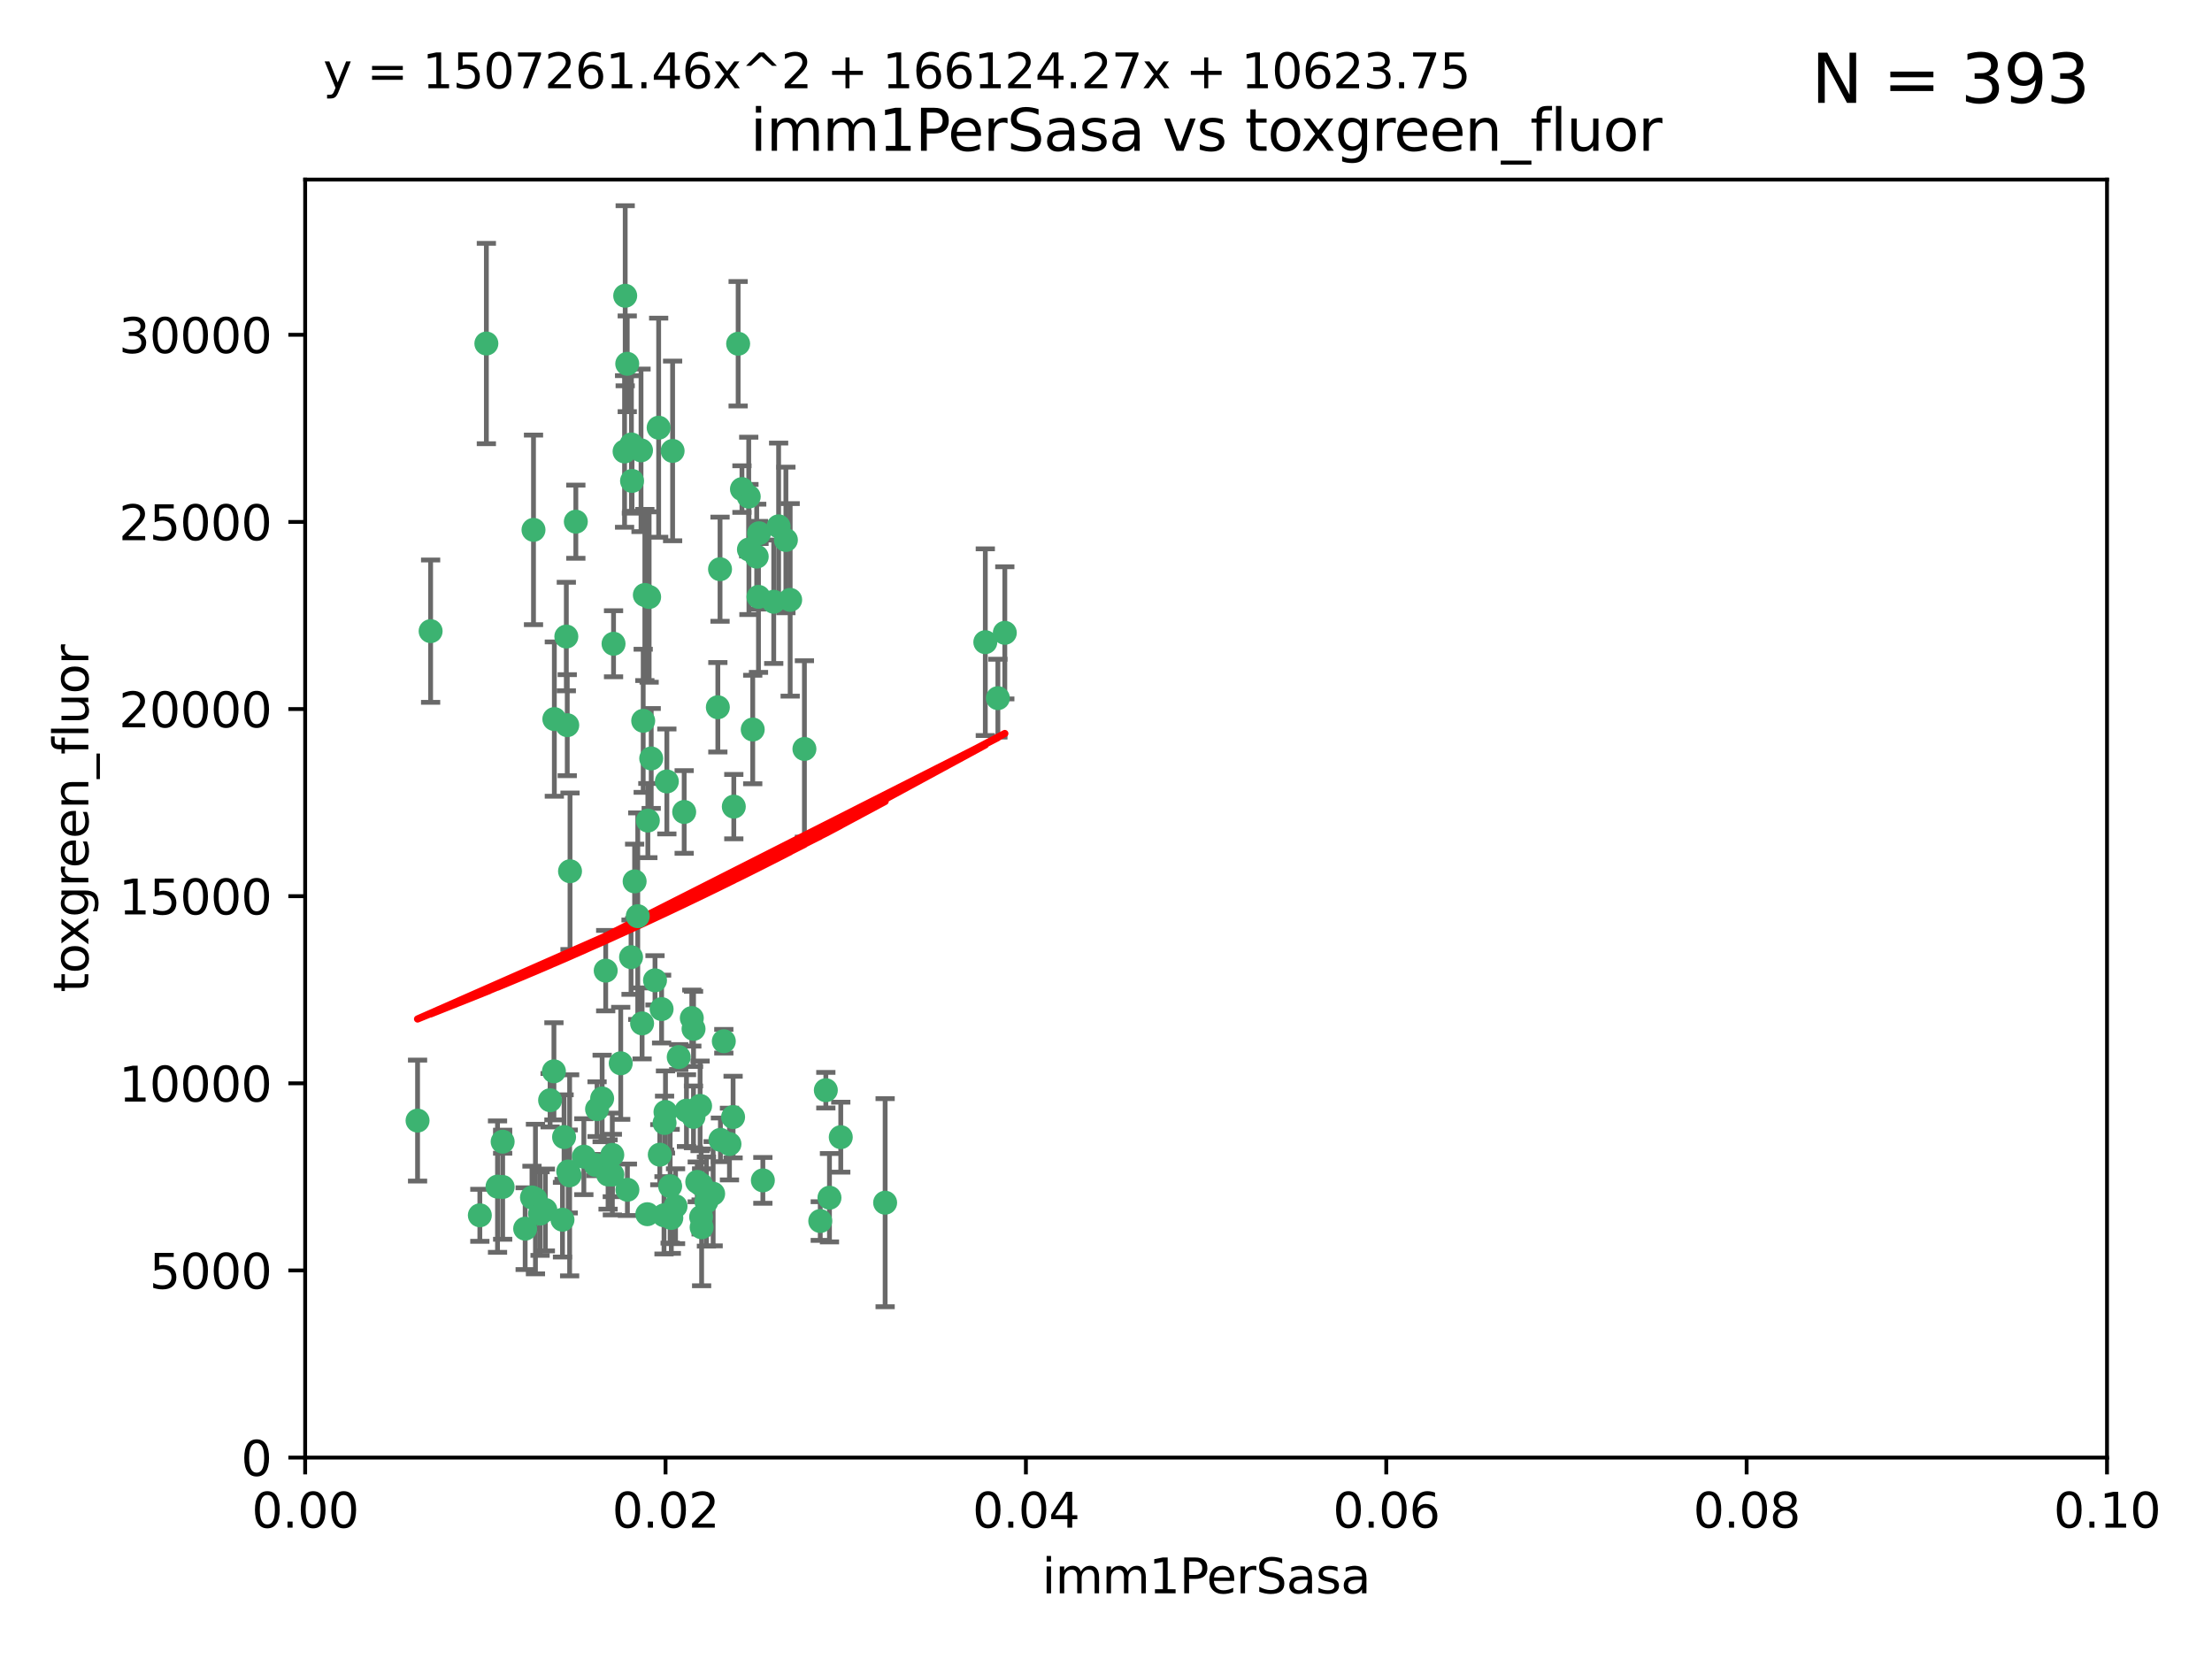 <?xml version="1.0" encoding="utf-8" standalone="no"?>
<!DOCTYPE svg PUBLIC "-//W3C//DTD SVG 1.1//EN"
  "http://www.w3.org/Graphics/SVG/1.1/DTD/svg11.dtd">
<svg xmlns:xlink="http://www.w3.org/1999/xlink" width="460.8pt" height="345.6pt" viewBox="0 0 460.8 345.6" xmlns="http://www.w3.org/2000/svg" version="1.1">
 <defs>
  <style type="text/css">*{stroke-linejoin: round; stroke-linecap: butt}</style>
 </defs>
 <g id="figure_1">
  <g id="patch_1">
   <path d="M 0 345.6 
L 460.8 345.6 
L 460.8 0 
L 0 0 
z
" style="fill: #ffffff"/>
  </g>
  <g id="axes_1">
   <g id="patch_2">
    <path d="M 63.571 303.64 
L 438.93 303.64 
L 438.93 37.411 
L 63.571 37.411 
z
" style="fill: #ffffff"/>
   </g>
   <g id="PathCollection_1">
    <defs>
     <path id="mcdd77aa7e7" d="M 0 1.118 
C 0.297 1.118 0.581 1 0.791 0.791 
C 1 0.581 1.118 0.297 1.118 0 
C 1.118 -0.297 1 -0.581 0.791 -0.791 
C 0.581 -1 0.297 -1.118 0 -1.118 
C -0.297 -1.118 -0.581 -1 -0.791 -0.791 
C -1 -0.581 -1.118 -0.297 -1.118 0 
C -1.118 0.297 -1 0.581 -0.791 0.791 
C -0.581 1 -0.297 1.118 0 1.118 
z
" style="stroke: #3cb371"/>
    </defs>
    <g clip-path="url(#p37d7bd6abf)">
     <use xlink:href="#mcdd77aa7e7" x="101.319" y="71.562" style="fill: #3cb371; stroke: #3cb371"/>
     <use xlink:href="#mcdd77aa7e7" x="89.706" y="131.48" style="fill: #3cb371; stroke: #3cb371"/>
     <use xlink:href="#mcdd77aa7e7" x="156.017" y="114.467" style="fill: #3cb371; stroke: #3cb371"/>
     <use xlink:href="#mcdd77aa7e7" x="111.138" y="110.38" style="fill: #3cb371; stroke: #3cb371"/>
     <use xlink:href="#mcdd77aa7e7" x="137.211" y="89.097" style="fill: #3cb371; stroke: #3cb371"/>
     <use xlink:href="#mcdd77aa7e7" x="119.957" y="108.676" style="fill: #3cb371; stroke: #3cb371"/>
     <use xlink:href="#mcdd77aa7e7" x="130.666" y="75.786" style="fill: #3cb371; stroke: #3cb371"/>
     <use xlink:href="#mcdd77aa7e7" x="161.183" y="125.356" style="fill: #3cb371; stroke: #3cb371"/>
     <use xlink:href="#mcdd77aa7e7" x="130.11" y="94.046" style="fill: #3cb371; stroke: #3cb371"/>
     <use xlink:href="#mcdd77aa7e7" x="167.576" y="156.019" style="fill: #3cb371; stroke: #3cb371"/>
     <use xlink:href="#mcdd77aa7e7" x="149.54" y="147.335" style="fill: #3cb371; stroke: #3cb371"/>
     <use xlink:href="#mcdd77aa7e7" x="164.607" y="124.965" style="fill: #3cb371; stroke: #3cb371"/>
     <use xlink:href="#mcdd77aa7e7" x="140.118" y="93.933" style="fill: #3cb371; stroke: #3cb371"/>
     <use xlink:href="#mcdd77aa7e7" x="157.637" y="115.953" style="fill: #3cb371; stroke: #3cb371"/>
     <use xlink:href="#mcdd77aa7e7" x="162.201" y="109.646" style="fill: #3cb371; stroke: #3cb371"/>
     <use xlink:href="#mcdd77aa7e7" x="155.975" y="103.453" style="fill: #3cb371; stroke: #3cb371"/>
     <use xlink:href="#mcdd77aa7e7" x="133.991" y="150.153" style="fill: #3cb371; stroke: #3cb371"/>
     <use xlink:href="#mcdd77aa7e7" x="133.537" y="93.812" style="fill: #3cb371; stroke: #3cb371"/>
     <use xlink:href="#mcdd77aa7e7" x="135.226" y="124.367" style="fill: #3cb371; stroke: #3cb371"/>
     <use xlink:href="#mcdd77aa7e7" x="134.959" y="170.94" style="fill: #3cb371; stroke: #3cb371"/>
     <use xlink:href="#mcdd77aa7e7" x="131.665" y="100.184" style="fill: #3cb371; stroke: #3cb371"/>
     <use xlink:href="#mcdd77aa7e7" x="149.997" y="118.577" style="fill: #3cb371; stroke: #3cb371"/>
     <use xlink:href="#mcdd77aa7e7" x="131.536" y="92.588" style="fill: #3cb371; stroke: #3cb371"/>
     <use xlink:href="#mcdd77aa7e7" x="104.711" y="237.833" style="fill: #3cb371; stroke: #3cb371"/>
     <use xlink:href="#mcdd77aa7e7" x="118.666" y="244.844" style="fill: #3cb371; stroke: #3cb371"/>
     <use xlink:href="#mcdd77aa7e7" x="86.986" y="233.44" style="fill: #3cb371; stroke: #3cb371"/>
     <use xlink:href="#mcdd77aa7e7" x="154.563" y="101.886" style="fill: #3cb371; stroke: #3cb371"/>
     <use xlink:href="#mcdd77aa7e7" x="158.007" y="124.337" style="fill: #3cb371; stroke: #3cb371"/>
     <use xlink:href="#mcdd77aa7e7" x="153.769" y="71.61" style="fill: #3cb371; stroke: #3cb371"/>
     <use xlink:href="#mcdd77aa7e7" x="117.506" y="236.871" style="fill: #3cb371; stroke: #3cb371"/>
     <use xlink:href="#mcdd77aa7e7" x="118.169" y="151.067" style="fill: #3cb371; stroke: #3cb371"/>
     <use xlink:href="#mcdd77aa7e7" x="126.179" y="202.203" style="fill: #3cb371; stroke: #3cb371"/>
     <use xlink:href="#mcdd77aa7e7" x="136.451" y="204.22" style="fill: #3cb371; stroke: #3cb371"/>
     <use xlink:href="#mcdd77aa7e7" x="110.82" y="249.45" style="fill: #3cb371; stroke: #3cb371"/>
     <use xlink:href="#mcdd77aa7e7" x="146.058" y="246.787" style="fill: #3cb371; stroke: #3cb371"/>
     <use xlink:href="#mcdd77aa7e7" x="205.259" y="133.776" style="fill: #3cb371; stroke: #3cb371"/>
     <use xlink:href="#mcdd77aa7e7" x="158.116" y="111.087" style="fill: #3cb371; stroke: #3cb371"/>
     <use xlink:href="#mcdd77aa7e7" x="163.716" y="112.487" style="fill: #3cb371; stroke: #3cb371"/>
     <use xlink:href="#mcdd77aa7e7" x="130.241" y="61.614" style="fill: #3cb371; stroke: #3cb371"/>
     <use xlink:href="#mcdd77aa7e7" x="138.918" y="162.792" style="fill: #3cb371; stroke: #3cb371"/>
     <use xlink:href="#mcdd77aa7e7" x="112.506" y="252.814" style="fill: #3cb371; stroke: #3cb371"/>
     <use xlink:href="#mcdd77aa7e7" x="207.877" y="145.439" style="fill: #3cb371; stroke: #3cb371"/>
     <use xlink:href="#mcdd77aa7e7" x="127.567" y="244.691" style="fill: #3cb371; stroke: #3cb371"/>
     <use xlink:href="#mcdd77aa7e7" x="127.813" y="134.104" style="fill: #3cb371; stroke: #3cb371"/>
     <use xlink:href="#mcdd77aa7e7" x="104.714" y="247.267" style="fill: #3cb371; stroke: #3cb371"/>
     <use xlink:href="#mcdd77aa7e7" x="148.561" y="248.674" style="fill: #3cb371; stroke: #3cb371"/>
     <use xlink:href="#mcdd77aa7e7" x="209.321" y="131.829" style="fill: #3cb371; stroke: #3cb371"/>
     <use xlink:href="#mcdd77aa7e7" x="134.851" y="252.941" style="fill: #3cb371; stroke: #3cb371"/>
     <use xlink:href="#mcdd77aa7e7" x="137.448" y="240.543" style="fill: #3cb371; stroke: #3cb371"/>
     <use xlink:href="#mcdd77aa7e7" x="117.976" y="132.603" style="fill: #3cb371; stroke: #3cb371"/>
     <use xlink:href="#mcdd77aa7e7" x="152.865" y="168.036" style="fill: #3cb371; stroke: #3cb371"/>
     <use xlink:href="#mcdd77aa7e7" x="114.597" y="229.198" style="fill: #3cb371; stroke: #3cb371"/>
     <use xlink:href="#mcdd77aa7e7" x="99.961" y="253.17" style="fill: #3cb371; stroke: #3cb371"/>
     <use xlink:href="#mcdd77aa7e7" x="132.856" y="190.856" style="fill: #3cb371; stroke: #3cb371"/>
     <use xlink:href="#mcdd77aa7e7" x="113.608" y="252.059" style="fill: #3cb371; stroke: #3cb371"/>
     <use xlink:href="#mcdd77aa7e7" x="111.545" y="249.781" style="fill: #3cb371; stroke: #3cb371"/>
     <use xlink:href="#mcdd77aa7e7" x="103.643" y="247.195" style="fill: #3cb371; stroke: #3cb371"/>
     <use xlink:href="#mcdd77aa7e7" x="109.401" y="255.952" style="fill: #3cb371; stroke: #3cb371"/>
     <use xlink:href="#mcdd77aa7e7" x="140.729" y="251.277" style="fill: #3cb371; stroke: #3cb371"/>
     <use xlink:href="#mcdd77aa7e7" x="129.308" y="221.508" style="fill: #3cb371; stroke: #3cb371"/>
     <use xlink:href="#mcdd77aa7e7" x="151.961" y="238.323" style="fill: #3cb371; stroke: #3cb371"/>
     <use xlink:href="#mcdd77aa7e7" x="147.163" y="250.302" style="fill: #3cb371; stroke: #3cb371"/>
     <use xlink:href="#mcdd77aa7e7" x="145.843" y="230.378" style="fill: #3cb371; stroke: #3cb371"/>
     <use xlink:href="#mcdd77aa7e7" x="150.078" y="237.447" style="fill: #3cb371; stroke: #3cb371"/>
     <use xlink:href="#mcdd77aa7e7" x="133.761" y="213.194" style="fill: #3cb371; stroke: #3cb371"/>
     <use xlink:href="#mcdd77aa7e7" x="126.674" y="244.666" style="fill: #3cb371; stroke: #3cb371"/>
     <use xlink:href="#mcdd77aa7e7" x="143.005" y="231.362" style="fill: #3cb371; stroke: #3cb371"/>
     <use xlink:href="#mcdd77aa7e7" x="139.848" y="253.724" style="fill: #3cb371; stroke: #3cb371"/>
     <use xlink:href="#mcdd77aa7e7" x="146.06" y="253.509" style="fill: #3cb371; stroke: #3cb371"/>
     <use xlink:href="#mcdd77aa7e7" x="141.392" y="220.207" style="fill: #3cb371; stroke: #3cb371"/>
     <use xlink:href="#mcdd77aa7e7" x="118.371" y="244.037" style="fill: #3cb371; stroke: #3cb371"/>
     <use xlink:href="#mcdd77aa7e7" x="150.784" y="216.908" style="fill: #3cb371; stroke: #3cb371"/>
     <use xlink:href="#mcdd77aa7e7" x="124.102" y="242.699" style="fill: #3cb371; stroke: #3cb371"/>
     <use xlink:href="#mcdd77aa7e7" x="146.161" y="255.666" style="fill: #3cb371; stroke: #3cb371"/>
     <use xlink:href="#mcdd77aa7e7" x="137.823" y="210.208" style="fill: #3cb371; stroke: #3cb371"/>
     <use xlink:href="#mcdd77aa7e7" x="117.177" y="254.087" style="fill: #3cb371; stroke: #3cb371"/>
     <use xlink:href="#mcdd77aa7e7" x="156.807" y="151.97" style="fill: #3cb371; stroke: #3cb371"/>
     <use xlink:href="#mcdd77aa7e7" x="131.459" y="199.394" style="fill: #3cb371; stroke: #3cb371"/>
     <use xlink:href="#mcdd77aa7e7" x="118.746" y="181.494" style="fill: #3cb371; stroke: #3cb371"/>
     <use xlink:href="#mcdd77aa7e7" x="144.463" y="232.67" style="fill: #3cb371; stroke: #3cb371"/>
     <use xlink:href="#mcdd77aa7e7" x="132.205" y="183.606" style="fill: #3cb371; stroke: #3cb371"/>
     <use xlink:href="#mcdd77aa7e7" x="152.716" y="232.704" style="fill: #3cb371; stroke: #3cb371"/>
     <use xlink:href="#mcdd77aa7e7" x="130.7" y="247.85" style="fill: #3cb371; stroke: #3cb371"/>
     <use xlink:href="#mcdd77aa7e7" x="115.394" y="223.176" style="fill: #3cb371; stroke: #3cb371"/>
     <use xlink:href="#mcdd77aa7e7" x="121.627" y="240.958" style="fill: #3cb371; stroke: #3cb371"/>
     <use xlink:href="#mcdd77aa7e7" x="144.117" y="212.083" style="fill: #3cb371; stroke: #3cb371"/>
     <use xlink:href="#mcdd77aa7e7" x="170.874" y="254.362" style="fill: #3cb371; stroke: #3cb371"/>
     <use xlink:href="#mcdd77aa7e7" x="138.326" y="253.169" style="fill: #3cb371; stroke: #3cb371"/>
     <use xlink:href="#mcdd77aa7e7" x="127.55" y="240.585" style="fill: #3cb371; stroke: #3cb371"/>
     <use xlink:href="#mcdd77aa7e7" x="124.379" y="231.059" style="fill: #3cb371; stroke: #3cb371"/>
     <use xlink:href="#mcdd77aa7e7" x="144.477" y="214.339" style="fill: #3cb371; stroke: #3cb371"/>
     <use xlink:href="#mcdd77aa7e7" x="115.48" y="149.795" style="fill: #3cb371; stroke: #3cb371"/>
     <use xlink:href="#mcdd77aa7e7" x="134.334" y="123.943" style="fill: #3cb371; stroke: #3cb371"/>
     <use xlink:href="#mcdd77aa7e7" x="138.633" y="231.646" style="fill: #3cb371; stroke: #3cb371"/>
     <use xlink:href="#mcdd77aa7e7" x="142.527" y="169.147" style="fill: #3cb371; stroke: #3cb371"/>
     <use xlink:href="#mcdd77aa7e7" x="138.442" y="233.943" style="fill: #3cb371; stroke: #3cb371"/>
     <use xlink:href="#mcdd77aa7e7" x="158.917" y="245.892" style="fill: #3cb371; stroke: #3cb371"/>
     <use xlink:href="#mcdd77aa7e7" x="139.605" y="247.114" style="fill: #3cb371; stroke: #3cb371"/>
     <use xlink:href="#mcdd77aa7e7" x="145.249" y="246.204" style="fill: #3cb371; stroke: #3cb371"/>
     <use xlink:href="#mcdd77aa7e7" x="125.438" y="228.828" style="fill: #3cb371; stroke: #3cb371"/>
     <use xlink:href="#mcdd77aa7e7" x="175.147" y="236.892" style="fill: #3cb371; stroke: #3cb371"/>
     <use xlink:href="#mcdd77aa7e7" x="172.037" y="227.107" style="fill: #3cb371; stroke: #3cb371"/>
     <use xlink:href="#mcdd77aa7e7" x="135.66" y="157.999" style="fill: #3cb371; stroke: #3cb371"/>
     <use xlink:href="#mcdd77aa7e7" x="184.39" y="250.544" style="fill: #3cb371; stroke: #3cb371"/>
     <use xlink:href="#mcdd77aa7e7" x="172.794" y="249.505" style="fill: #3cb371; stroke: #3cb371"/>
    </g>
   </g>
   <g id="matplotlib.axis_1">
    <g id="xtick_1">
     <g id="line2d_1">
      <defs>
       <path id="m1479bb0e65" d="M 0 0 
L 0 3.5 
" style="stroke: #000000; stroke-width: 0.8"/>
      </defs>
      <g>
       <use xlink:href="#m1479bb0e65" x="63.571" y="303.64" style="stroke: #000000; stroke-width: 0.8"/>
      </g>
     </g>
     <g id="text_1">
      <!-- 0.00 -->
      <g transform="translate(52.438 318.238)scale(0.1 -0.1)">
       <defs>
        <path id="DejaVuSans-30" d="M 2034 4250 
Q 1547 4250 1301 3770 
Q 1056 3291 1056 2328 
Q 1056 1369 1301 889 
Q 1547 409 2034 409 
Q 2525 409 2770 889 
Q 3016 1369 3016 2328 
Q 3016 3291 2770 3770 
Q 2525 4250 2034 4250 
z
M 2034 4750 
Q 2819 4750 3233 4129 
Q 3647 3509 3647 2328 
Q 3647 1150 3233 529 
Q 2819 -91 2034 -91 
Q 1250 -91 836 529 
Q 422 1150 422 2328 
Q 422 3509 836 4129 
Q 1250 4750 2034 4750 
z
" transform="scale(0.016)"/>
        <path id="DejaVuSans-2e" d="M 684 794 
L 1344 794 
L 1344 0 
L 684 0 
L 684 794 
z
" transform="scale(0.016)"/>
       </defs>
       <use xlink:href="#DejaVuSans-30"/>
       <use xlink:href="#DejaVuSans-2e" x="63.623"/>
       <use xlink:href="#DejaVuSans-30" x="95.41"/>
       <use xlink:href="#DejaVuSans-30" x="159.033"/>
      </g>
     </g>
    </g>
    <g id="xtick_2">
     <g id="line2d_2">
      <g>
       <use xlink:href="#m1479bb0e65" x="138.643" y="303.64" style="stroke: #000000; stroke-width: 0.8"/>
      </g>
     </g>
     <g id="text_2">
      <!-- 0.02 -->
      <g transform="translate(127.51 318.238)scale(0.1 -0.1)">
       <defs>
        <path id="DejaVuSans-32" d="M 1228 531 
L 3431 531 
L 3431 0 
L 469 0 
L 469 531 
Q 828 903 1448 1529 
Q 2069 2156 2228 2338 
Q 2531 2678 2651 2914 
Q 2772 3150 2772 3378 
Q 2772 3750 2511 3984 
Q 2250 4219 1831 4219 
Q 1534 4219 1204 4116 
Q 875 4013 500 3803 
L 500 4441 
Q 881 4594 1212 4672 
Q 1544 4750 1819 4750 
Q 2544 4750 2975 4387 
Q 3406 4025 3406 3419 
Q 3406 3131 3298 2873 
Q 3191 2616 2906 2266 
Q 2828 2175 2409 1742 
Q 1991 1309 1228 531 
z
" transform="scale(0.016)"/>
       </defs>
       <use xlink:href="#DejaVuSans-30"/>
       <use xlink:href="#DejaVuSans-2e" x="63.623"/>
       <use xlink:href="#DejaVuSans-30" x="95.41"/>
       <use xlink:href="#DejaVuSans-32" x="159.033"/>
      </g>
     </g>
    </g>
    <g id="xtick_3">
     <g id="line2d_3">
      <g>
       <use xlink:href="#m1479bb0e65" x="213.715" y="303.64" style="stroke: #000000; stroke-width: 0.8"/>
      </g>
     </g>
     <g id="text_3">
      <!-- 0.04 -->
      <g transform="translate(202.582 318.238)scale(0.1 -0.1)">
       <defs>
        <path id="DejaVuSans-34" d="M 2419 4116 
L 825 1625 
L 2419 1625 
L 2419 4116 
z
M 2253 4666 
L 3047 4666 
L 3047 1625 
L 3713 1625 
L 3713 1100 
L 3047 1100 
L 3047 0 
L 2419 0 
L 2419 1100 
L 313 1100 
L 313 1709 
L 2253 4666 
z
" transform="scale(0.016)"/>
       </defs>
       <use xlink:href="#DejaVuSans-30"/>
       <use xlink:href="#DejaVuSans-2e" x="63.623"/>
       <use xlink:href="#DejaVuSans-30" x="95.41"/>
       <use xlink:href="#DejaVuSans-34" x="159.033"/>
      </g>
     </g>
    </g>
    <g id="xtick_4">
     <g id="line2d_4">
      <g>
       <use xlink:href="#m1479bb0e65" x="288.786" y="303.64" style="stroke: #000000; stroke-width: 0.8"/>
      </g>
     </g>
     <g id="text_4">
      <!-- 0.06 -->
      <g transform="translate(277.654 318.238)scale(0.1 -0.1)">
       <defs>
        <path id="DejaVuSans-36" d="M 2113 2584 
Q 1688 2584 1439 2293 
Q 1191 2003 1191 1497 
Q 1191 994 1439 701 
Q 1688 409 2113 409 
Q 2538 409 2786 701 
Q 3034 994 3034 1497 
Q 3034 2003 2786 2293 
Q 2538 2584 2113 2584 
z
M 3366 4563 
L 3366 3988 
Q 3128 4100 2886 4159 
Q 2644 4219 2406 4219 
Q 1781 4219 1451 3797 
Q 1122 3375 1075 2522 
Q 1259 2794 1537 2939 
Q 1816 3084 2150 3084 
Q 2853 3084 3261 2657 
Q 3669 2231 3669 1497 
Q 3669 778 3244 343 
Q 2819 -91 2113 -91 
Q 1303 -91 875 529 
Q 447 1150 447 2328 
Q 447 3434 972 4092 
Q 1497 4750 2381 4750 
Q 2619 4750 2861 4703 
Q 3103 4656 3366 4563 
z
" transform="scale(0.016)"/>
       </defs>
       <use xlink:href="#DejaVuSans-30"/>
       <use xlink:href="#DejaVuSans-2e" x="63.623"/>
       <use xlink:href="#DejaVuSans-30" x="95.41"/>
       <use xlink:href="#DejaVuSans-36" x="159.033"/>
      </g>
     </g>
    </g>
    <g id="xtick_5">
     <g id="line2d_5">
      <g>
       <use xlink:href="#m1479bb0e65" x="363.858" y="303.64" style="stroke: #000000; stroke-width: 0.8"/>
      </g>
     </g>
     <g id="text_5">
      <!-- 0.08 -->
      <g transform="translate(352.725 318.238)scale(0.1 -0.1)">
       <defs>
        <path id="DejaVuSans-38" d="M 2034 2216 
Q 1584 2216 1326 1975 
Q 1069 1734 1069 1313 
Q 1069 891 1326 650 
Q 1584 409 2034 409 
Q 2484 409 2743 651 
Q 3003 894 3003 1313 
Q 3003 1734 2745 1975 
Q 2488 2216 2034 2216 
z
M 1403 2484 
Q 997 2584 770 2862 
Q 544 3141 544 3541 
Q 544 4100 942 4425 
Q 1341 4750 2034 4750 
Q 2731 4750 3128 4425 
Q 3525 4100 3525 3541 
Q 3525 3141 3298 2862 
Q 3072 2584 2669 2484 
Q 3125 2378 3379 2068 
Q 3634 1759 3634 1313 
Q 3634 634 3220 271 
Q 2806 -91 2034 -91 
Q 1263 -91 848 271 
Q 434 634 434 1313 
Q 434 1759 690 2068 
Q 947 2378 1403 2484 
z
M 1172 3481 
Q 1172 3119 1398 2916 
Q 1625 2713 2034 2713 
Q 2441 2713 2670 2916 
Q 2900 3119 2900 3481 
Q 2900 3844 2670 4047 
Q 2441 4250 2034 4250 
Q 1625 4250 1398 4047 
Q 1172 3844 1172 3481 
z
" transform="scale(0.016)"/>
       </defs>
       <use xlink:href="#DejaVuSans-30"/>
       <use xlink:href="#DejaVuSans-2e" x="63.623"/>
       <use xlink:href="#DejaVuSans-30" x="95.41"/>
       <use xlink:href="#DejaVuSans-38" x="159.033"/>
      </g>
     </g>
    </g>
    <g id="xtick_6">
     <g id="line2d_6">
      <g>
       <use xlink:href="#m1479bb0e65" x="438.93" y="303.64" style="stroke: #000000; stroke-width: 0.8"/>
      </g>
     </g>
     <g id="text_6">
      <!-- 0.10 -->
      <g transform="translate(427.797 318.238)scale(0.1 -0.1)">
       <defs>
        <path id="DejaVuSans-31" d="M 794 531 
L 1825 531 
L 1825 4091 
L 703 3866 
L 703 4441 
L 1819 4666 
L 2450 4666 
L 2450 531 
L 3481 531 
L 3481 0 
L 794 0 
L 794 531 
z
" transform="scale(0.016)"/>
       </defs>
       <use xlink:href="#DejaVuSans-30"/>
       <use xlink:href="#DejaVuSans-2e" x="63.623"/>
       <use xlink:href="#DejaVuSans-31" x="95.41"/>
       <use xlink:href="#DejaVuSans-30" x="159.033"/>
      </g>
     </g>
    </g>
    <g id="text_7">
     <!-- imm1PerSasa -->
     <g transform="translate(217.067 331.917)scale(0.1 -0.1)">
      <defs>
       <path id="DejaVuSans-69" d="M 603 3500 
L 1178 3500 
L 1178 0 
L 603 0 
L 603 3500 
z
M 603 4863 
L 1178 4863 
L 1178 4134 
L 603 4134 
L 603 4863 
z
" transform="scale(0.016)"/>
       <path id="DejaVuSans-6d" d="M 3328 2828 
Q 3544 3216 3844 3400 
Q 4144 3584 4550 3584 
Q 5097 3584 5394 3201 
Q 5691 2819 5691 2113 
L 5691 0 
L 5113 0 
L 5113 2094 
Q 5113 2597 4934 2840 
Q 4756 3084 4391 3084 
Q 3944 3084 3684 2787 
Q 3425 2491 3425 1978 
L 3425 0 
L 2847 0 
L 2847 2094 
Q 2847 2600 2669 2842 
Q 2491 3084 2119 3084 
Q 1678 3084 1418 2786 
Q 1159 2488 1159 1978 
L 1159 0 
L 581 0 
L 581 3500 
L 1159 3500 
L 1159 2956 
Q 1356 3278 1631 3431 
Q 1906 3584 2284 3584 
Q 2666 3584 2933 3390 
Q 3200 3197 3328 2828 
z
" transform="scale(0.016)"/>
       <path id="DejaVuSans-50" d="M 1259 4147 
L 1259 2394 
L 2053 2394 
Q 2494 2394 2734 2622 
Q 2975 2850 2975 3272 
Q 2975 3691 2734 3919 
Q 2494 4147 2053 4147 
L 1259 4147 
z
M 628 4666 
L 2053 4666 
Q 2838 4666 3239 4311 
Q 3641 3956 3641 3272 
Q 3641 2581 3239 2228 
Q 2838 1875 2053 1875 
L 1259 1875 
L 1259 0 
L 628 0 
L 628 4666 
z
" transform="scale(0.016)"/>
       <path id="DejaVuSans-65" d="M 3597 1894 
L 3597 1613 
L 953 1613 
Q 991 1019 1311 708 
Q 1631 397 2203 397 
Q 2534 397 2845 478 
Q 3156 559 3463 722 
L 3463 178 
Q 3153 47 2828 -22 
Q 2503 -91 2169 -91 
Q 1331 -91 842 396 
Q 353 884 353 1716 
Q 353 2575 817 3079 
Q 1281 3584 2069 3584 
Q 2775 3584 3186 3129 
Q 3597 2675 3597 1894 
z
M 3022 2063 
Q 3016 2534 2758 2815 
Q 2500 3097 2075 3097 
Q 1594 3097 1305 2825 
Q 1016 2553 972 2059 
L 3022 2063 
z
" transform="scale(0.016)"/>
       <path id="DejaVuSans-72" d="M 2631 2963 
Q 2534 3019 2420 3045 
Q 2306 3072 2169 3072 
Q 1681 3072 1420 2755 
Q 1159 2438 1159 1844 
L 1159 0 
L 581 0 
L 581 3500 
L 1159 3500 
L 1159 2956 
Q 1341 3275 1631 3429 
Q 1922 3584 2338 3584 
Q 2397 3584 2469 3576 
Q 2541 3569 2628 3553 
L 2631 2963 
z
" transform="scale(0.016)"/>
       <path id="DejaVuSans-53" d="M 3425 4513 
L 3425 3897 
Q 3066 4069 2747 4153 
Q 2428 4238 2131 4238 
Q 1616 4238 1336 4038 
Q 1056 3838 1056 3469 
Q 1056 3159 1242 3001 
Q 1428 2844 1947 2747 
L 2328 2669 
Q 3034 2534 3370 2195 
Q 3706 1856 3706 1288 
Q 3706 609 3251 259 
Q 2797 -91 1919 -91 
Q 1588 -91 1214 -16 
Q 841 59 441 206 
L 441 856 
Q 825 641 1194 531 
Q 1563 422 1919 422 
Q 2459 422 2753 634 
Q 3047 847 3047 1241 
Q 3047 1584 2836 1778 
Q 2625 1972 2144 2069 
L 1759 2144 
Q 1053 2284 737 2584 
Q 422 2884 422 3419 
Q 422 4038 858 4394 
Q 1294 4750 2059 4750 
Q 2388 4750 2728 4690 
Q 3069 4631 3425 4513 
z
" transform="scale(0.016)"/>
       <path id="DejaVuSans-61" d="M 2194 1759 
Q 1497 1759 1228 1600 
Q 959 1441 959 1056 
Q 959 750 1161 570 
Q 1363 391 1709 391 
Q 2188 391 2477 730 
Q 2766 1069 2766 1631 
L 2766 1759 
L 2194 1759 
z
M 3341 1997 
L 3341 0 
L 2766 0 
L 2766 531 
Q 2569 213 2275 61 
Q 1981 -91 1556 -91 
Q 1019 -91 701 211 
Q 384 513 384 1019 
Q 384 1609 779 1909 
Q 1175 2209 1959 2209 
L 2766 2209 
L 2766 2266 
Q 2766 2663 2505 2880 
Q 2244 3097 1772 3097 
Q 1472 3097 1187 3025 
Q 903 2953 641 2809 
L 641 3341 
Q 956 3463 1253 3523 
Q 1550 3584 1831 3584 
Q 2591 3584 2966 3190 
Q 3341 2797 3341 1997 
z
" transform="scale(0.016)"/>
       <path id="DejaVuSans-73" d="M 2834 3397 
L 2834 2853 
Q 2591 2978 2328 3040 
Q 2066 3103 1784 3103 
Q 1356 3103 1142 2972 
Q 928 2841 928 2578 
Q 928 2378 1081 2264 
Q 1234 2150 1697 2047 
L 1894 2003 
Q 2506 1872 2764 1633 
Q 3022 1394 3022 966 
Q 3022 478 2636 193 
Q 2250 -91 1575 -91 
Q 1294 -91 989 -36 
Q 684 19 347 128 
L 347 722 
Q 666 556 975 473 
Q 1284 391 1588 391 
Q 1994 391 2212 530 
Q 2431 669 2431 922 
Q 2431 1156 2273 1281 
Q 2116 1406 1581 1522 
L 1381 1569 
Q 847 1681 609 1914 
Q 372 2147 372 2553 
Q 372 3047 722 3315 
Q 1072 3584 1716 3584 
Q 2034 3584 2315 3537 
Q 2597 3491 2834 3397 
z
" transform="scale(0.016)"/>
      </defs>
      <use xlink:href="#DejaVuSans-69"/>
      <use xlink:href="#DejaVuSans-6d" x="27.783"/>
      <use xlink:href="#DejaVuSans-6d" x="125.195"/>
      <use xlink:href="#DejaVuSans-31" x="222.607"/>
      <use xlink:href="#DejaVuSans-50" x="286.23"/>
      <use xlink:href="#DejaVuSans-65" x="342.908"/>
      <use xlink:href="#DejaVuSans-72" x="404.432"/>
      <use xlink:href="#DejaVuSans-53" x="445.545"/>
      <use xlink:href="#DejaVuSans-61" x="509.021"/>
      <use xlink:href="#DejaVuSans-73" x="570.301"/>
      <use xlink:href="#DejaVuSans-61" x="622.4"/>
     </g>
    </g>
   </g>
   <g id="matplotlib.axis_2">
    <g id="ytick_1">
     <g id="line2d_7">
      <defs>
       <path id="m448a43c746" d="M 0 0 
L -3.5 0 
" style="stroke: #000000; stroke-width: 0.8"/>
      </defs>
      <g>
       <use xlink:href="#m448a43c746" x="63.571" y="303.64" style="stroke: #000000; stroke-width: 0.8"/>
      </g>
     </g>
     <g id="text_8">
      <!-- 0 -->
      <g transform="translate(50.209 307.439)scale(0.1 -0.1)">
       <use xlink:href="#DejaVuSans-30"/>
      </g>
     </g>
    </g>
    <g id="ytick_2">
     <g id="line2d_8">
      <g>
       <use xlink:href="#m448a43c746" x="63.571" y="264.657" style="stroke: #000000; stroke-width: 0.8"/>
      </g>
     </g>
     <g id="text_9">
      <!-- 5000 -->
      <g transform="translate(31.121 268.457)scale(0.1 -0.1)">
       <defs>
        <path id="DejaVuSans-35" d="M 691 4666 
L 3169 4666 
L 3169 4134 
L 1269 4134 
L 1269 2991 
Q 1406 3038 1543 3061 
Q 1681 3084 1819 3084 
Q 2600 3084 3056 2656 
Q 3513 2228 3513 1497 
Q 3513 744 3044 326 
Q 2575 -91 1722 -91 
Q 1428 -91 1123 -41 
Q 819 9 494 109 
L 494 744 
Q 775 591 1075 516 
Q 1375 441 1709 441 
Q 2250 441 2565 725 
Q 2881 1009 2881 1497 
Q 2881 1984 2565 2268 
Q 2250 2553 1709 2553 
Q 1456 2553 1204 2497 
Q 953 2441 691 2322 
L 691 4666 
z
" transform="scale(0.016)"/>
       </defs>
       <use xlink:href="#DejaVuSans-35"/>
       <use xlink:href="#DejaVuSans-30" x="63.623"/>
       <use xlink:href="#DejaVuSans-30" x="127.246"/>
       <use xlink:href="#DejaVuSans-30" x="190.869"/>
      </g>
     </g>
    </g>
    <g id="ytick_3">
     <g id="line2d_9">
      <g>
       <use xlink:href="#m448a43c746" x="63.571" y="225.675" style="stroke: #000000; stroke-width: 0.8"/>
      </g>
     </g>
     <g id="text_10">
      <!-- 10000 -->
      <g transform="translate(24.759 229.474)scale(0.1 -0.1)">
       <use xlink:href="#DejaVuSans-31"/>
       <use xlink:href="#DejaVuSans-30" x="63.623"/>
       <use xlink:href="#DejaVuSans-30" x="127.246"/>
       <use xlink:href="#DejaVuSans-30" x="190.869"/>
       <use xlink:href="#DejaVuSans-30" x="254.492"/>
      </g>
     </g>
    </g>
    <g id="ytick_4">
     <g id="line2d_10">
      <g>
       <use xlink:href="#m448a43c746" x="63.571" y="186.692" style="stroke: #000000; stroke-width: 0.8"/>
      </g>
     </g>
     <g id="text_11">
      <!-- 15000 -->
      <g transform="translate(24.759 190.492)scale(0.1 -0.1)">
       <use xlink:href="#DejaVuSans-31"/>
       <use xlink:href="#DejaVuSans-35" x="63.623"/>
       <use xlink:href="#DejaVuSans-30" x="127.246"/>
       <use xlink:href="#DejaVuSans-30" x="190.869"/>
       <use xlink:href="#DejaVuSans-30" x="254.492"/>
      </g>
     </g>
    </g>
    <g id="ytick_5">
     <g id="line2d_11">
      <g>
       <use xlink:href="#m448a43c746" x="63.571" y="147.71" style="stroke: #000000; stroke-width: 0.8"/>
      </g>
     </g>
     <g id="text_12">
      <!-- 20000 -->
      <g transform="translate(24.759 151.509)scale(0.1 -0.1)">
       <use xlink:href="#DejaVuSans-32"/>
       <use xlink:href="#DejaVuSans-30" x="63.623"/>
       <use xlink:href="#DejaVuSans-30" x="127.246"/>
       <use xlink:href="#DejaVuSans-30" x="190.869"/>
       <use xlink:href="#DejaVuSans-30" x="254.492"/>
      </g>
     </g>
    </g>
    <g id="ytick_6">
     <g id="line2d_12">
      <g>
       <use xlink:href="#m448a43c746" x="63.571" y="108.727" style="stroke: #000000; stroke-width: 0.8"/>
      </g>
     </g>
     <g id="text_13">
      <!-- 25000 -->
      <g transform="translate(24.759 112.527)scale(0.1 -0.1)">
       <use xlink:href="#DejaVuSans-32"/>
       <use xlink:href="#DejaVuSans-35" x="63.623"/>
       <use xlink:href="#DejaVuSans-30" x="127.246"/>
       <use xlink:href="#DejaVuSans-30" x="190.869"/>
       <use xlink:href="#DejaVuSans-30" x="254.492"/>
      </g>
     </g>
    </g>
    <g id="ytick_7">
     <g id="line2d_13">
      <g>
       <use xlink:href="#m448a43c746" x="63.571" y="69.745" style="stroke: #000000; stroke-width: 0.8"/>
      </g>
     </g>
     <g id="text_14">
      <!-- 30000 -->
      <g transform="translate(24.759 73.544)scale(0.1 -0.1)">
       <defs>
        <path id="DejaVuSans-33" d="M 2597 2516 
Q 3050 2419 3304 2112 
Q 3559 1806 3559 1356 
Q 3559 666 3084 287 
Q 2609 -91 1734 -91 
Q 1441 -91 1130 -33 
Q 819 25 488 141 
L 488 750 
Q 750 597 1062 519 
Q 1375 441 1716 441 
Q 2309 441 2620 675 
Q 2931 909 2931 1356 
Q 2931 1769 2642 2001 
Q 2353 2234 1838 2234 
L 1294 2234 
L 1294 2753 
L 1863 2753 
Q 2328 2753 2575 2939 
Q 2822 3125 2822 3475 
Q 2822 3834 2567 4026 
Q 2313 4219 1838 4219 
Q 1578 4219 1281 4162 
Q 984 4106 628 3988 
L 628 4550 
Q 988 4650 1302 4700 
Q 1616 4750 1894 4750 
Q 2613 4750 3031 4423 
Q 3450 4097 3450 3541 
Q 3450 3153 3228 2886 
Q 3006 2619 2597 2516 
z
" transform="scale(0.016)"/>
       </defs>
       <use xlink:href="#DejaVuSans-33"/>
       <use xlink:href="#DejaVuSans-30" x="63.623"/>
       <use xlink:href="#DejaVuSans-30" x="127.246"/>
       <use xlink:href="#DejaVuSans-30" x="190.869"/>
       <use xlink:href="#DejaVuSans-30" x="254.492"/>
      </g>
     </g>
    </g>
    <g id="text_15">
     <!-- toxgreen_fluor -->
     <g transform="translate(18.401 206.72)rotate(-90)scale(0.1 -0.1)">
      <defs>
       <path id="DejaVuSans-74" d="M 1172 4494 
L 1172 3500 
L 2356 3500 
L 2356 3053 
L 1172 3053 
L 1172 1153 
Q 1172 725 1289 603 
Q 1406 481 1766 481 
L 2356 481 
L 2356 0 
L 1766 0 
Q 1100 0 847 248 
Q 594 497 594 1153 
L 594 3053 
L 172 3053 
L 172 3500 
L 594 3500 
L 594 4494 
L 1172 4494 
z
" transform="scale(0.016)"/>
       <path id="DejaVuSans-6f" d="M 1959 3097 
Q 1497 3097 1228 2736 
Q 959 2375 959 1747 
Q 959 1119 1226 758 
Q 1494 397 1959 397 
Q 2419 397 2687 759 
Q 2956 1122 2956 1747 
Q 2956 2369 2687 2733 
Q 2419 3097 1959 3097 
z
M 1959 3584 
Q 2709 3584 3137 3096 
Q 3566 2609 3566 1747 
Q 3566 888 3137 398 
Q 2709 -91 1959 -91 
Q 1206 -91 779 398 
Q 353 888 353 1747 
Q 353 2609 779 3096 
Q 1206 3584 1959 3584 
z
" transform="scale(0.016)"/>
       <path id="DejaVuSans-78" d="M 3513 3500 
L 2247 1797 
L 3578 0 
L 2900 0 
L 1881 1375 
L 863 0 
L 184 0 
L 1544 1831 
L 300 3500 
L 978 3500 
L 1906 2253 
L 2834 3500 
L 3513 3500 
z
" transform="scale(0.016)"/>
       <path id="DejaVuSans-67" d="M 2906 1791 
Q 2906 2416 2648 2759 
Q 2391 3103 1925 3103 
Q 1463 3103 1205 2759 
Q 947 2416 947 1791 
Q 947 1169 1205 825 
Q 1463 481 1925 481 
Q 2391 481 2648 825 
Q 2906 1169 2906 1791 
z
M 3481 434 
Q 3481 -459 3084 -895 
Q 2688 -1331 1869 -1331 
Q 1566 -1331 1297 -1286 
Q 1028 -1241 775 -1147 
L 775 -588 
Q 1028 -725 1275 -790 
Q 1522 -856 1778 -856 
Q 2344 -856 2625 -561 
Q 2906 -266 2906 331 
L 2906 616 
Q 2728 306 2450 153 
Q 2172 0 1784 0 
Q 1141 0 747 490 
Q 353 981 353 1791 
Q 353 2603 747 3093 
Q 1141 3584 1784 3584 
Q 2172 3584 2450 3431 
Q 2728 3278 2906 2969 
L 2906 3500 
L 3481 3500 
L 3481 434 
z
" transform="scale(0.016)"/>
       <path id="DejaVuSans-6e" d="M 3513 2113 
L 3513 0 
L 2938 0 
L 2938 2094 
Q 2938 2591 2744 2837 
Q 2550 3084 2163 3084 
Q 1697 3084 1428 2787 
Q 1159 2491 1159 1978 
L 1159 0 
L 581 0 
L 581 3500 
L 1159 3500 
L 1159 2956 
Q 1366 3272 1645 3428 
Q 1925 3584 2291 3584 
Q 2894 3584 3203 3211 
Q 3513 2838 3513 2113 
z
" transform="scale(0.016)"/>
       <path id="DejaVuSans-5f" d="M 3263 -1063 
L 3263 -1509 
L -63 -1509 
L -63 -1063 
L 3263 -1063 
z
" transform="scale(0.016)"/>
       <path id="DejaVuSans-66" d="M 2375 4863 
L 2375 4384 
L 1825 4384 
Q 1516 4384 1395 4259 
Q 1275 4134 1275 3809 
L 1275 3500 
L 2222 3500 
L 2222 3053 
L 1275 3053 
L 1275 0 
L 697 0 
L 697 3053 
L 147 3053 
L 147 3500 
L 697 3500 
L 697 3744 
Q 697 4328 969 4595 
Q 1241 4863 1831 4863 
L 2375 4863 
z
" transform="scale(0.016)"/>
       <path id="DejaVuSans-6c" d="M 603 4863 
L 1178 4863 
L 1178 0 
L 603 0 
L 603 4863 
z
" transform="scale(0.016)"/>
       <path id="DejaVuSans-75" d="M 544 1381 
L 544 3500 
L 1119 3500 
L 1119 1403 
Q 1119 906 1312 657 
Q 1506 409 1894 409 
Q 2359 409 2629 706 
Q 2900 1003 2900 1516 
L 2900 3500 
L 3475 3500 
L 3475 0 
L 2900 0 
L 2900 538 
Q 2691 219 2414 64 
Q 2138 -91 1772 -91 
Q 1169 -91 856 284 
Q 544 659 544 1381 
z
M 1991 3584 
L 1991 3584 
z
" transform="scale(0.016)"/>
      </defs>
      <use xlink:href="#DejaVuSans-74"/>
      <use xlink:href="#DejaVuSans-6f" x="39.209"/>
      <use xlink:href="#DejaVuSans-78" x="97.266"/>
      <use xlink:href="#DejaVuSans-67" x="156.445"/>
      <use xlink:href="#DejaVuSans-72" x="219.922"/>
      <use xlink:href="#DejaVuSans-65" x="258.785"/>
      <use xlink:href="#DejaVuSans-65" x="320.309"/>
      <use xlink:href="#DejaVuSans-6e" x="381.832"/>
      <use xlink:href="#DejaVuSans-5f" x="445.211"/>
      <use xlink:href="#DejaVuSans-66" x="495.211"/>
      <use xlink:href="#DejaVuSans-6c" x="530.416"/>
      <use xlink:href="#DejaVuSans-75" x="558.199"/>
      <use xlink:href="#DejaVuSans-6f" x="621.578"/>
      <use xlink:href="#DejaVuSans-72" x="682.76"/>
     </g>
    </g>
   </g>
   <g id="LineCollection_1">
    <path d="M 101.319 92.434 
L 101.319 50.691 
" clip-path="url(#p37d7bd6abf)" style="fill: none; stroke: #696969"/>
    <path d="M 89.706 146.307 
L 89.706 116.654 
" clip-path="url(#p37d7bd6abf)" style="fill: none; stroke: #696969"/>
    <path d="M 156.017 128.017 
L 156.017 100.917 
" clip-path="url(#p37d7bd6abf)" style="fill: none; stroke: #696969"/>
    <path d="M 111.138 130.124 
L 111.138 90.636 
" clip-path="url(#p37d7bd6abf)" style="fill: none; stroke: #696969"/>
    <path d="M 137.211 111.917 
L 137.211 66.277 
" clip-path="url(#p37d7bd6abf)" style="fill: none; stroke: #696969"/>
    <path d="M 119.957 116.296 
L 119.957 101.057 
" clip-path="url(#p37d7bd6abf)" style="fill: none; stroke: #696969"/>
    <path d="M 130.666 85.756 
L 130.666 65.815 
" clip-path="url(#p37d7bd6abf)" style="fill: none; stroke: #696969"/>
    <path d="M 161.183 138.211 
L 161.183 112.501 
" clip-path="url(#p37d7bd6abf)" style="fill: none; stroke: #696969"/>
    <path d="M 130.11 109.836 
L 130.11 78.257 
" clip-path="url(#p37d7bd6abf)" style="fill: none; stroke: #696969"/>
    <path d="M 167.576 174.39 
L 167.576 137.647 
" clip-path="url(#p37d7bd6abf)" style="fill: none; stroke: #696969"/>
    <path d="M 149.54 156.65 
L 149.54 138.02 
" clip-path="url(#p37d7bd6abf)" style="fill: none; stroke: #696969"/>
    <path d="M 164.607 145.018 
L 164.607 104.912 
" clip-path="url(#p37d7bd6abf)" style="fill: none; stroke: #696969"/>
    <path d="M 140.118 112.649 
L 140.118 75.218 
" clip-path="url(#p37d7bd6abf)" style="fill: none; stroke: #696969"/>
    <path d="M 157.637 126.872 
L 157.637 105.035 
" clip-path="url(#p37d7bd6abf)" style="fill: none; stroke: #696969"/>
    <path d="M 162.201 126.988 
L 162.201 92.305 
" clip-path="url(#p37d7bd6abf)" style="fill: none; stroke: #696969"/>
    <path d="M 155.975 115.826 
L 155.975 91.08 
" clip-path="url(#p37d7bd6abf)" style="fill: none; stroke: #696969"/>
    <path d="M 133.991 165.057 
L 133.991 135.25 
" clip-path="url(#p37d7bd6abf)" style="fill: none; stroke: #696969"/>
    <path d="M 133.537 110.745 
L 133.537 76.878 
" clip-path="url(#p37d7bd6abf)" style="fill: none; stroke: #696969"/>
    <path d="M 135.226 142.114 
L 135.226 106.621 
" clip-path="url(#p37d7bd6abf)" style="fill: none; stroke: #696969"/>
    <path d="M 134.959 178.667 
L 134.959 163.212 
" clip-path="url(#p37d7bd6abf)" style="fill: none; stroke: #696969"/>
    <path d="M 131.665 106.525 
L 131.665 93.844 
" clip-path="url(#p37d7bd6abf)" style="fill: none; stroke: #696969"/>
    <path d="M 149.997 129.424 
L 149.997 107.731 
" clip-path="url(#p37d7bd6abf)" style="fill: none; stroke: #696969"/>
    <path d="M 131.536 106.902 
L 131.536 78.274 
" clip-path="url(#p37d7bd6abf)" style="fill: none; stroke: #696969"/>
    <path d="M 104.711 240.234 
L 104.711 235.431 
" clip-path="url(#p37d7bd6abf)" style="fill: none; stroke: #696969"/>
    <path d="M 118.666 265.789 
L 118.666 223.9 
" clip-path="url(#p37d7bd6abf)" style="fill: none; stroke: #696969"/>
    <path d="M 86.986 246.04 
L 86.986 220.841 
" clip-path="url(#p37d7bd6abf)" style="fill: none; stroke: #696969"/>
    <path d="M 154.563 106.741 
L 154.563 97.032 
" clip-path="url(#p37d7bd6abf)" style="fill: none; stroke: #696969"/>
    <path d="M 158.007 140.07 
L 158.007 108.604 
" clip-path="url(#p37d7bd6abf)" style="fill: none; stroke: #696969"/>
    <path d="M 153.769 84.576 
L 153.769 58.645 
" clip-path="url(#p37d7bd6abf)" style="fill: none; stroke: #696969"/>
    <path d="M 117.506 245.671 
L 117.506 228.072 
" clip-path="url(#p37d7bd6abf)" style="fill: none; stroke: #696969"/>
    <path d="M 118.169 161.588 
L 118.169 140.547 
" clip-path="url(#p37d7bd6abf)" style="fill: none; stroke: #696969"/>
    <path d="M 126.179 210.579 
L 126.179 193.826 
" clip-path="url(#p37d7bd6abf)" style="fill: none; stroke: #696969"/>
    <path d="M 136.451 209.352 
L 136.451 199.087 
" clip-path="url(#p37d7bd6abf)" style="fill: none; stroke: #696969"/>
    <path d="M 110.82 255.964 
L 110.82 242.936 
" clip-path="url(#p37d7bd6abf)" style="fill: none; stroke: #696969"/>
    <path d="M 146.058 254.215 
L 146.058 239.358 
" clip-path="url(#p37d7bd6abf)" style="fill: none; stroke: #696969"/>
    <path d="M 205.259 153.222 
L 205.259 114.33 
" clip-path="url(#p37d7bd6abf)" style="fill: none; stroke: #696969"/>
    <path d="M 158.116 113.226 
L 158.116 108.949 
" clip-path="url(#p37d7bd6abf)" style="fill: none; stroke: #696969"/>
    <path d="M 163.716 127.655 
L 163.716 97.319 
" clip-path="url(#p37d7bd6abf)" style="fill: none; stroke: #696969"/>
    <path d="M 130.241 80.373 
L 130.241 42.855 
" clip-path="url(#p37d7bd6abf)" style="fill: none; stroke: #696969"/>
    <path d="M 138.918 173.718 
L 138.918 151.865 
" clip-path="url(#p37d7bd6abf)" style="fill: none; stroke: #696969"/>
    <path d="M 112.506 261.522 
L 112.506 244.105 
" clip-path="url(#p37d7bd6abf)" style="fill: none; stroke: #696969"/>
    <path d="M 207.877 153.546 
L 207.877 137.331 
" clip-path="url(#p37d7bd6abf)" style="fill: none; stroke: #696969"/>
    <path d="M 127.567 253.088 
L 127.567 236.294 
" clip-path="url(#p37d7bd6abf)" style="fill: none; stroke: #696969"/>
    <path d="M 127.813 140.983 
L 127.813 127.226 
" clip-path="url(#p37d7bd6abf)" style="fill: none; stroke: #696969"/>
    <path d="M 104.714 258.157 
L 104.714 236.377 
" clip-path="url(#p37d7bd6abf)" style="fill: none; stroke: #696969"/>
    <path d="M 148.561 259.535 
L 148.561 237.813 
" clip-path="url(#p37d7bd6abf)" style="fill: none; stroke: #696969"/>
    <path d="M 209.321 145.591 
L 209.321 118.067 
" clip-path="url(#p37d7bd6abf)" style="fill: none; stroke: #696969"/>
    <path d="M 134.851 253.603 
L 134.851 252.279 
" clip-path="url(#p37d7bd6abf)" style="fill: none; stroke: #696969"/>
    <path d="M 137.448 246.81 
L 137.448 234.275 
" clip-path="url(#p37d7bd6abf)" style="fill: none; stroke: #696969"/>
    <path d="M 117.976 143.904 
L 117.976 121.303 
" clip-path="url(#p37d7bd6abf)" style="fill: none; stroke: #696969"/>
    <path d="M 152.865 174.742 
L 152.865 161.329 
" clip-path="url(#p37d7bd6abf)" style="fill: none; stroke: #696969"/>
    <path d="M 114.597 234.763 
L 114.597 223.632 
" clip-path="url(#p37d7bd6abf)" style="fill: none; stroke: #696969"/>
    <path d="M 99.961 258.589 
L 99.961 247.75 
" clip-path="url(#p37d7bd6abf)" style="fill: none; stroke: #696969"/>
    <path d="M 132.856 212.373 
L 132.856 169.339 
" clip-path="url(#p37d7bd6abf)" style="fill: none; stroke: #696969"/>
    <path d="M 113.608 260.585 
L 113.608 243.534 
" clip-path="url(#p37d7bd6abf)" style="fill: none; stroke: #696969"/>
    <path d="M 111.545 265.362 
L 111.545 234.2 
" clip-path="url(#p37d7bd6abf)" style="fill: none; stroke: #696969"/>
    <path d="M 103.643 260.88 
L 103.643 233.51 
" clip-path="url(#p37d7bd6abf)" style="fill: none; stroke: #696969"/>
    <path d="M 109.401 264.468 
L 109.401 247.435 
" clip-path="url(#p37d7bd6abf)" style="fill: none; stroke: #696969"/>
    <path d="M 140.729 259.072 
L 140.729 243.481 
" clip-path="url(#p37d7bd6abf)" style="fill: none; stroke: #696969"/>
    <path d="M 129.308 233.182 
L 129.308 209.833 
" clip-path="url(#p37d7bd6abf)" style="fill: none; stroke: #696969"/>
    <path d="M 151.961 245.797 
L 151.961 230.849 
" clip-path="url(#p37d7bd6abf)" style="fill: none; stroke: #696969"/>
    <path d="M 147.163 259.588 
L 147.163 241.016 
" clip-path="url(#p37d7bd6abf)" style="fill: none; stroke: #696969"/>
    <path d="M 145.843 239.72 
L 145.843 221.037 
" clip-path="url(#p37d7bd6abf)" style="fill: none; stroke: #696969"/>
    <path d="M 150.078 241.997 
L 150.078 232.897 
" clip-path="url(#p37d7bd6abf)" style="fill: none; stroke: #696969"/>
    <path d="M 133.761 220.586 
L 133.761 205.801 
" clip-path="url(#p37d7bd6abf)" style="fill: none; stroke: #696969"/>
    <path d="M 126.674 251.882 
L 126.674 237.45 
" clip-path="url(#p37d7bd6abf)" style="fill: none; stroke: #696969"/>
    <path d="M 143.005 238.843 
L 143.005 223.882 
" clip-path="url(#p37d7bd6abf)" style="fill: none; stroke: #696969"/>
    <path d="M 139.848 261.105 
L 139.848 246.342 
" clip-path="url(#p37d7bd6abf)" style="fill: none; stroke: #696969"/>
    <path d="M 146.06 257.063 
L 146.06 249.955 
" clip-path="url(#p37d7bd6abf)" style="fill: none; stroke: #696969"/>
    <path d="M 141.392 222.806 
L 141.392 217.608 
" clip-path="url(#p37d7bd6abf)" style="fill: none; stroke: #696969"/>
    <path d="M 118.371 252.678 
L 118.371 235.395 
" clip-path="url(#p37d7bd6abf)" style="fill: none; stroke: #696969"/>
    <path d="M 150.784 219.374 
L 150.784 214.442 
" clip-path="url(#p37d7bd6abf)" style="fill: none; stroke: #696969"/>
    <path d="M 124.102 244.917 
L 124.102 240.482 
" clip-path="url(#p37d7bd6abf)" style="fill: none; stroke: #696969"/>
    <path d="M 146.161 267.849 
L 146.161 243.483 
" clip-path="url(#p37d7bd6abf)" style="fill: none; stroke: #696969"/>
    <path d="M 137.823 217.272 
L 137.823 203.144 
" clip-path="url(#p37d7bd6abf)" style="fill: none; stroke: #696969"/>
    <path d="M 117.177 261.863 
L 117.177 246.311 
" clip-path="url(#p37d7bd6abf)" style="fill: none; stroke: #696969"/>
    <path d="M 156.807 163.271 
L 156.807 140.669 
" clip-path="url(#p37d7bd6abf)" style="fill: none; stroke: #696969"/>
    <path d="M 131.459 207.137 
L 131.459 191.65 
" clip-path="url(#p37d7bd6abf)" style="fill: none; stroke: #696969"/>
    <path d="M 118.746 197.796 
L 118.746 165.192 
" clip-path="url(#p37d7bd6abf)" style="fill: none; stroke: #696969"/>
    <path d="M 144.463 239.106 
L 144.463 226.235 
" clip-path="url(#p37d7bd6abf)" style="fill: none; stroke: #696969"/>
    <path d="M 132.205 191.362 
L 132.205 175.85 
" clip-path="url(#p37d7bd6abf)" style="fill: none; stroke: #696969"/>
    <path d="M 152.716 241.211 
L 152.716 224.198 
" clip-path="url(#p37d7bd6abf)" style="fill: none; stroke: #696969"/>
    <path d="M 130.7 253.211 
L 130.7 242.49 
" clip-path="url(#p37d7bd6abf)" style="fill: none; stroke: #696969"/>
    <path d="M 115.394 233.292 
L 115.394 213.059 
" clip-path="url(#p37d7bd6abf)" style="fill: none; stroke: #696969"/>
    <path d="M 121.627 248.861 
L 121.627 233.054 
" clip-path="url(#p37d7bd6abf)" style="fill: none; stroke: #696969"/>
    <path d="M 144.117 217.914 
L 144.117 206.252 
" clip-path="url(#p37d7bd6abf)" style="fill: none; stroke: #696969"/>
    <path d="M 170.874 258.391 
L 170.874 250.333 
" clip-path="url(#p37d7bd6abf)" style="fill: none; stroke: #696969"/>
    <path d="M 138.326 261.227 
L 138.326 245.111 
" clip-path="url(#p37d7bd6abf)" style="fill: none; stroke: #696969"/>
    <path d="M 127.55 249.29 
L 127.55 231.879 
" clip-path="url(#p37d7bd6abf)" style="fill: none; stroke: #696969"/>
    <path d="M 124.379 236.759 
L 124.379 225.358 
" clip-path="url(#p37d7bd6abf)" style="fill: none; stroke: #696969"/>
    <path d="M 144.477 222.158 
L 144.477 206.52 
" clip-path="url(#p37d7bd6abf)" style="fill: none; stroke: #696969"/>
    <path d="M 115.48 165.867 
L 115.48 133.723 
" clip-path="url(#p37d7bd6abf)" style="fill: none; stroke: #696969"/>
    <path d="M 134.334 141.769 
L 134.334 106.117 
" clip-path="url(#p37d7bd6abf)" style="fill: none; stroke: #696969"/>
    <path d="M 138.633 240.199 
L 138.633 223.093 
" clip-path="url(#p37d7bd6abf)" style="fill: none; stroke: #696969"/>
    <path d="M 142.527 177.757 
L 142.527 160.538 
" clip-path="url(#p37d7bd6abf)" style="fill: none; stroke: #696969"/>
    <path d="M 138.442 239.548 
L 138.442 228.338 
" clip-path="url(#p37d7bd6abf)" style="fill: none; stroke: #696969"/>
    <path d="M 158.917 250.663 
L 158.917 241.12 
" clip-path="url(#p37d7bd6abf)" style="fill: none; stroke: #696969"/>
    <path d="M 139.605 258.965 
L 139.605 235.264 
" clip-path="url(#p37d7bd6abf)" style="fill: none; stroke: #696969"/>
    <path d="M 145.249 250.348 
L 145.249 242.06 
" clip-path="url(#p37d7bd6abf)" style="fill: none; stroke: #696969"/>
    <path d="M 125.438 237.837 
L 125.438 219.82 
" clip-path="url(#p37d7bd6abf)" style="fill: none; stroke: #696969"/>
    <path d="M 175.147 244.18 
L 175.147 229.604 
" clip-path="url(#p37d7bd6abf)" style="fill: none; stroke: #696969"/>
    <path d="M 172.037 230.811 
L 172.037 223.403 
" clip-path="url(#p37d7bd6abf)" style="fill: none; stroke: #696969"/>
    <path d="M 135.66 168.403 
L 135.66 147.594 
" clip-path="url(#p37d7bd6abf)" style="fill: none; stroke: #696969"/>
    <path d="M 184.39 272.215 
L 184.39 228.872 
" clip-path="url(#p37d7bd6abf)" style="fill: none; stroke: #696969"/>
    <path d="M 172.794 258.71 
L 172.794 240.299 
" clip-path="url(#p37d7bd6abf)" style="fill: none; stroke: #696969"/>
   </g>
   <g id="line2d_14">
    <defs>
     <path id="m46d582c502" d="M 2 0 
L -2 -0 
" style="stroke: #696969"/>
    </defs>
    <g clip-path="url(#p37d7bd6abf)">
     <use xlink:href="#m46d582c502" x="101.319" y="92.434" style="fill: #696969; stroke: #696969"/>
     <use xlink:href="#m46d582c502" x="89.706" y="146.307" style="fill: #696969; stroke: #696969"/>
     <use xlink:href="#m46d582c502" x="156.017" y="128.017" style="fill: #696969; stroke: #696969"/>
     <use xlink:href="#m46d582c502" x="111.138" y="130.124" style="fill: #696969; stroke: #696969"/>
     <use xlink:href="#m46d582c502" x="137.211" y="111.917" style="fill: #696969; stroke: #696969"/>
     <use xlink:href="#m46d582c502" x="119.957" y="116.296" style="fill: #696969; stroke: #696969"/>
     <use xlink:href="#m46d582c502" x="130.666" y="85.756" style="fill: #696969; stroke: #696969"/>
     <use xlink:href="#m46d582c502" x="161.183" y="138.211" style="fill: #696969; stroke: #696969"/>
     <use xlink:href="#m46d582c502" x="130.11" y="109.836" style="fill: #696969; stroke: #696969"/>
     <use xlink:href="#m46d582c502" x="167.576" y="174.39" style="fill: #696969; stroke: #696969"/>
     <use xlink:href="#m46d582c502" x="149.54" y="156.65" style="fill: #696969; stroke: #696969"/>
     <use xlink:href="#m46d582c502" x="164.607" y="145.018" style="fill: #696969; stroke: #696969"/>
     <use xlink:href="#m46d582c502" x="140.118" y="112.649" style="fill: #696969; stroke: #696969"/>
     <use xlink:href="#m46d582c502" x="157.637" y="126.872" style="fill: #696969; stroke: #696969"/>
     <use xlink:href="#m46d582c502" x="162.201" y="126.988" style="fill: #696969; stroke: #696969"/>
     <use xlink:href="#m46d582c502" x="155.975" y="115.826" style="fill: #696969; stroke: #696969"/>
     <use xlink:href="#m46d582c502" x="133.991" y="165.057" style="fill: #696969; stroke: #696969"/>
     <use xlink:href="#m46d582c502" x="133.537" y="110.745" style="fill: #696969; stroke: #696969"/>
     <use xlink:href="#m46d582c502" x="135.226" y="142.114" style="fill: #696969; stroke: #696969"/>
     <use xlink:href="#m46d582c502" x="134.959" y="178.667" style="fill: #696969; stroke: #696969"/>
     <use xlink:href="#m46d582c502" x="131.665" y="106.525" style="fill: #696969; stroke: #696969"/>
     <use xlink:href="#m46d582c502" x="149.997" y="129.424" style="fill: #696969; stroke: #696969"/>
     <use xlink:href="#m46d582c502" x="131.536" y="106.902" style="fill: #696969; stroke: #696969"/>
     <use xlink:href="#m46d582c502" x="104.711" y="240.234" style="fill: #696969; stroke: #696969"/>
     <use xlink:href="#m46d582c502" x="118.666" y="265.789" style="fill: #696969; stroke: #696969"/>
     <use xlink:href="#m46d582c502" x="86.986" y="246.04" style="fill: #696969; stroke: #696969"/>
     <use xlink:href="#m46d582c502" x="154.563" y="106.741" style="fill: #696969; stroke: #696969"/>
     <use xlink:href="#m46d582c502" x="158.007" y="140.07" style="fill: #696969; stroke: #696969"/>
     <use xlink:href="#m46d582c502" x="153.769" y="84.576" style="fill: #696969; stroke: #696969"/>
     <use xlink:href="#m46d582c502" x="117.506" y="245.671" style="fill: #696969; stroke: #696969"/>
     <use xlink:href="#m46d582c502" x="118.169" y="161.588" style="fill: #696969; stroke: #696969"/>
     <use xlink:href="#m46d582c502" x="126.179" y="210.579" style="fill: #696969; stroke: #696969"/>
     <use xlink:href="#m46d582c502" x="136.451" y="209.352" style="fill: #696969; stroke: #696969"/>
     <use xlink:href="#m46d582c502" x="110.82" y="255.964" style="fill: #696969; stroke: #696969"/>
     <use xlink:href="#m46d582c502" x="146.058" y="254.215" style="fill: #696969; stroke: #696969"/>
     <use xlink:href="#m46d582c502" x="205.259" y="153.222" style="fill: #696969; stroke: #696969"/>
     <use xlink:href="#m46d582c502" x="158.116" y="113.226" style="fill: #696969; stroke: #696969"/>
     <use xlink:href="#m46d582c502" x="163.716" y="127.655" style="fill: #696969; stroke: #696969"/>
     <use xlink:href="#m46d582c502" x="130.241" y="80.373" style="fill: #696969; stroke: #696969"/>
     <use xlink:href="#m46d582c502" x="138.918" y="173.718" style="fill: #696969; stroke: #696969"/>
     <use xlink:href="#m46d582c502" x="112.506" y="261.522" style="fill: #696969; stroke: #696969"/>
     <use xlink:href="#m46d582c502" x="207.877" y="153.546" style="fill: #696969; stroke: #696969"/>
     <use xlink:href="#m46d582c502" x="127.567" y="253.088" style="fill: #696969; stroke: #696969"/>
     <use xlink:href="#m46d582c502" x="127.813" y="140.983" style="fill: #696969; stroke: #696969"/>
     <use xlink:href="#m46d582c502" x="104.714" y="258.157" style="fill: #696969; stroke: #696969"/>
     <use xlink:href="#m46d582c502" x="148.561" y="259.535" style="fill: #696969; stroke: #696969"/>
     <use xlink:href="#m46d582c502" x="209.321" y="145.591" style="fill: #696969; stroke: #696969"/>
     <use xlink:href="#m46d582c502" x="134.851" y="253.603" style="fill: #696969; stroke: #696969"/>
     <use xlink:href="#m46d582c502" x="137.448" y="246.81" style="fill: #696969; stroke: #696969"/>
     <use xlink:href="#m46d582c502" x="117.976" y="143.904" style="fill: #696969; stroke: #696969"/>
     <use xlink:href="#m46d582c502" x="152.865" y="174.742" style="fill: #696969; stroke: #696969"/>
     <use xlink:href="#m46d582c502" x="114.597" y="234.763" style="fill: #696969; stroke: #696969"/>
     <use xlink:href="#m46d582c502" x="99.961" y="258.589" style="fill: #696969; stroke: #696969"/>
     <use xlink:href="#m46d582c502" x="132.856" y="212.373" style="fill: #696969; stroke: #696969"/>
     <use xlink:href="#m46d582c502" x="113.608" y="260.585" style="fill: #696969; stroke: #696969"/>
     <use xlink:href="#m46d582c502" x="111.545" y="265.362" style="fill: #696969; stroke: #696969"/>
     <use xlink:href="#m46d582c502" x="103.643" y="260.88" style="fill: #696969; stroke: #696969"/>
     <use xlink:href="#m46d582c502" x="109.401" y="264.468" style="fill: #696969; stroke: #696969"/>
     <use xlink:href="#m46d582c502" x="140.729" y="259.072" style="fill: #696969; stroke: #696969"/>
     <use xlink:href="#m46d582c502" x="129.308" y="233.182" style="fill: #696969; stroke: #696969"/>
     <use xlink:href="#m46d582c502" x="151.961" y="245.797" style="fill: #696969; stroke: #696969"/>
     <use xlink:href="#m46d582c502" x="147.163" y="259.588" style="fill: #696969; stroke: #696969"/>
     <use xlink:href="#m46d582c502" x="145.843" y="239.72" style="fill: #696969; stroke: #696969"/>
     <use xlink:href="#m46d582c502" x="150.078" y="241.997" style="fill: #696969; stroke: #696969"/>
     <use xlink:href="#m46d582c502" x="133.761" y="220.586" style="fill: #696969; stroke: #696969"/>
     <use xlink:href="#m46d582c502" x="126.674" y="251.882" style="fill: #696969; stroke: #696969"/>
     <use xlink:href="#m46d582c502" x="143.005" y="238.843" style="fill: #696969; stroke: #696969"/>
     <use xlink:href="#m46d582c502" x="139.848" y="261.105" style="fill: #696969; stroke: #696969"/>
     <use xlink:href="#m46d582c502" x="146.06" y="257.063" style="fill: #696969; stroke: #696969"/>
     <use xlink:href="#m46d582c502" x="141.392" y="222.806" style="fill: #696969; stroke: #696969"/>
     <use xlink:href="#m46d582c502" x="118.371" y="252.678" style="fill: #696969; stroke: #696969"/>
     <use xlink:href="#m46d582c502" x="150.784" y="219.374" style="fill: #696969; stroke: #696969"/>
     <use xlink:href="#m46d582c502" x="124.102" y="244.917" style="fill: #696969; stroke: #696969"/>
     <use xlink:href="#m46d582c502" x="146.161" y="267.849" style="fill: #696969; stroke: #696969"/>
     <use xlink:href="#m46d582c502" x="137.823" y="217.272" style="fill: #696969; stroke: #696969"/>
     <use xlink:href="#m46d582c502" x="117.177" y="261.863" style="fill: #696969; stroke: #696969"/>
     <use xlink:href="#m46d582c502" x="156.807" y="163.271" style="fill: #696969; stroke: #696969"/>
     <use xlink:href="#m46d582c502" x="131.459" y="207.137" style="fill: #696969; stroke: #696969"/>
     <use xlink:href="#m46d582c502" x="118.746" y="197.796" style="fill: #696969; stroke: #696969"/>
     <use xlink:href="#m46d582c502" x="144.463" y="239.106" style="fill: #696969; stroke: #696969"/>
     <use xlink:href="#m46d582c502" x="132.205" y="191.362" style="fill: #696969; stroke: #696969"/>
     <use xlink:href="#m46d582c502" x="152.716" y="241.211" style="fill: #696969; stroke: #696969"/>
     <use xlink:href="#m46d582c502" x="130.7" y="253.211" style="fill: #696969; stroke: #696969"/>
     <use xlink:href="#m46d582c502" x="115.394" y="233.292" style="fill: #696969; stroke: #696969"/>
     <use xlink:href="#m46d582c502" x="121.627" y="248.861" style="fill: #696969; stroke: #696969"/>
     <use xlink:href="#m46d582c502" x="144.117" y="217.914" style="fill: #696969; stroke: #696969"/>
     <use xlink:href="#m46d582c502" x="170.874" y="258.391" style="fill: #696969; stroke: #696969"/>
     <use xlink:href="#m46d582c502" x="138.326" y="261.227" style="fill: #696969; stroke: #696969"/>
     <use xlink:href="#m46d582c502" x="127.55" y="249.29" style="fill: #696969; stroke: #696969"/>
     <use xlink:href="#m46d582c502" x="124.379" y="236.759" style="fill: #696969; stroke: #696969"/>
     <use xlink:href="#m46d582c502" x="144.477" y="222.158" style="fill: #696969; stroke: #696969"/>
     <use xlink:href="#m46d582c502" x="115.48" y="165.867" style="fill: #696969; stroke: #696969"/>
     <use xlink:href="#m46d582c502" x="134.334" y="141.769" style="fill: #696969; stroke: #696969"/>
     <use xlink:href="#m46d582c502" x="138.633" y="240.199" style="fill: #696969; stroke: #696969"/>
     <use xlink:href="#m46d582c502" x="142.527" y="177.757" style="fill: #696969; stroke: #696969"/>
     <use xlink:href="#m46d582c502" x="138.442" y="239.548" style="fill: #696969; stroke: #696969"/>
     <use xlink:href="#m46d582c502" x="158.917" y="250.663" style="fill: #696969; stroke: #696969"/>
     <use xlink:href="#m46d582c502" x="139.605" y="258.965" style="fill: #696969; stroke: #696969"/>
     <use xlink:href="#m46d582c502" x="145.249" y="250.348" style="fill: #696969; stroke: #696969"/>
     <use xlink:href="#m46d582c502" x="125.438" y="237.837" style="fill: #696969; stroke: #696969"/>
     <use xlink:href="#m46d582c502" x="175.147" y="244.18" style="fill: #696969; stroke: #696969"/>
     <use xlink:href="#m46d582c502" x="172.037" y="230.811" style="fill: #696969; stroke: #696969"/>
     <use xlink:href="#m46d582c502" x="135.66" y="168.403" style="fill: #696969; stroke: #696969"/>
     <use xlink:href="#m46d582c502" x="184.39" y="272.215" style="fill: #696969; stroke: #696969"/>
     <use xlink:href="#m46d582c502" x="172.794" y="258.71" style="fill: #696969; stroke: #696969"/>
    </g>
   </g>
   <g id="line2d_15">
    <g clip-path="url(#p37d7bd6abf)">
     <use xlink:href="#m46d582c502" x="101.319" y="50.691" style="fill: #696969; stroke: #696969"/>
     <use xlink:href="#m46d582c502" x="89.706" y="116.654" style="fill: #696969; stroke: #696969"/>
     <use xlink:href="#m46d582c502" x="156.017" y="100.917" style="fill: #696969; stroke: #696969"/>
     <use xlink:href="#m46d582c502" x="111.138" y="90.636" style="fill: #696969; stroke: #696969"/>
     <use xlink:href="#m46d582c502" x="137.211" y="66.277" style="fill: #696969; stroke: #696969"/>
     <use xlink:href="#m46d582c502" x="119.957" y="101.057" style="fill: #696969; stroke: #696969"/>
     <use xlink:href="#m46d582c502" x="130.666" y="65.815" style="fill: #696969; stroke: #696969"/>
     <use xlink:href="#m46d582c502" x="161.183" y="112.501" style="fill: #696969; stroke: #696969"/>
     <use xlink:href="#m46d582c502" x="130.11" y="78.257" style="fill: #696969; stroke: #696969"/>
     <use xlink:href="#m46d582c502" x="167.576" y="137.647" style="fill: #696969; stroke: #696969"/>
     <use xlink:href="#m46d582c502" x="149.54" y="138.02" style="fill: #696969; stroke: #696969"/>
     <use xlink:href="#m46d582c502" x="164.607" y="104.912" style="fill: #696969; stroke: #696969"/>
     <use xlink:href="#m46d582c502" x="140.118" y="75.218" style="fill: #696969; stroke: #696969"/>
     <use xlink:href="#m46d582c502" x="157.637" y="105.035" style="fill: #696969; stroke: #696969"/>
     <use xlink:href="#m46d582c502" x="162.201" y="92.305" style="fill: #696969; stroke: #696969"/>
     <use xlink:href="#m46d582c502" x="155.975" y="91.08" style="fill: #696969; stroke: #696969"/>
     <use xlink:href="#m46d582c502" x="133.991" y="135.25" style="fill: #696969; stroke: #696969"/>
     <use xlink:href="#m46d582c502" x="133.537" y="76.878" style="fill: #696969; stroke: #696969"/>
     <use xlink:href="#m46d582c502" x="135.226" y="106.621" style="fill: #696969; stroke: #696969"/>
     <use xlink:href="#m46d582c502" x="134.959" y="163.212" style="fill: #696969; stroke: #696969"/>
     <use xlink:href="#m46d582c502" x="131.665" y="93.844" style="fill: #696969; stroke: #696969"/>
     <use xlink:href="#m46d582c502" x="149.997" y="107.731" style="fill: #696969; stroke: #696969"/>
     <use xlink:href="#m46d582c502" x="131.536" y="78.274" style="fill: #696969; stroke: #696969"/>
     <use xlink:href="#m46d582c502" x="104.711" y="235.431" style="fill: #696969; stroke: #696969"/>
     <use xlink:href="#m46d582c502" x="118.666" y="223.9" style="fill: #696969; stroke: #696969"/>
     <use xlink:href="#m46d582c502" x="86.986" y="220.841" style="fill: #696969; stroke: #696969"/>
     <use xlink:href="#m46d582c502" x="154.563" y="97.032" style="fill: #696969; stroke: #696969"/>
     <use xlink:href="#m46d582c502" x="158.007" y="108.604" style="fill: #696969; stroke: #696969"/>
     <use xlink:href="#m46d582c502" x="153.769" y="58.645" style="fill: #696969; stroke: #696969"/>
     <use xlink:href="#m46d582c502" x="117.506" y="228.072" style="fill: #696969; stroke: #696969"/>
     <use xlink:href="#m46d582c502" x="118.169" y="140.547" style="fill: #696969; stroke: #696969"/>
     <use xlink:href="#m46d582c502" x="126.179" y="193.826" style="fill: #696969; stroke: #696969"/>
     <use xlink:href="#m46d582c502" x="136.451" y="199.087" style="fill: #696969; stroke: #696969"/>
     <use xlink:href="#m46d582c502" x="110.82" y="242.936" style="fill: #696969; stroke: #696969"/>
     <use xlink:href="#m46d582c502" x="146.058" y="239.358" style="fill: #696969; stroke: #696969"/>
     <use xlink:href="#m46d582c502" x="205.259" y="114.33" style="fill: #696969; stroke: #696969"/>
     <use xlink:href="#m46d582c502" x="158.116" y="108.949" style="fill: #696969; stroke: #696969"/>
     <use xlink:href="#m46d582c502" x="163.716" y="97.319" style="fill: #696969; stroke: #696969"/>
     <use xlink:href="#m46d582c502" x="130.241" y="42.855" style="fill: #696969; stroke: #696969"/>
     <use xlink:href="#m46d582c502" x="138.918" y="151.865" style="fill: #696969; stroke: #696969"/>
     <use xlink:href="#m46d582c502" x="112.506" y="244.105" style="fill: #696969; stroke: #696969"/>
     <use xlink:href="#m46d582c502" x="207.877" y="137.331" style="fill: #696969; stroke: #696969"/>
     <use xlink:href="#m46d582c502" x="127.567" y="236.294" style="fill: #696969; stroke: #696969"/>
     <use xlink:href="#m46d582c502" x="127.813" y="127.226" style="fill: #696969; stroke: #696969"/>
     <use xlink:href="#m46d582c502" x="104.714" y="236.377" style="fill: #696969; stroke: #696969"/>
     <use xlink:href="#m46d582c502" x="148.561" y="237.813" style="fill: #696969; stroke: #696969"/>
     <use xlink:href="#m46d582c502" x="209.321" y="118.067" style="fill: #696969; stroke: #696969"/>
     <use xlink:href="#m46d582c502" x="134.851" y="252.279" style="fill: #696969; stroke: #696969"/>
     <use xlink:href="#m46d582c502" x="137.448" y="234.275" style="fill: #696969; stroke: #696969"/>
     <use xlink:href="#m46d582c502" x="117.976" y="121.303" style="fill: #696969; stroke: #696969"/>
     <use xlink:href="#m46d582c502" x="152.865" y="161.329" style="fill: #696969; stroke: #696969"/>
     <use xlink:href="#m46d582c502" x="114.597" y="223.632" style="fill: #696969; stroke: #696969"/>
     <use xlink:href="#m46d582c502" x="99.961" y="247.75" style="fill: #696969; stroke: #696969"/>
     <use xlink:href="#m46d582c502" x="132.856" y="169.339" style="fill: #696969; stroke: #696969"/>
     <use xlink:href="#m46d582c502" x="113.608" y="243.534" style="fill: #696969; stroke: #696969"/>
     <use xlink:href="#m46d582c502" x="111.545" y="234.2" style="fill: #696969; stroke: #696969"/>
     <use xlink:href="#m46d582c502" x="103.643" y="233.51" style="fill: #696969; stroke: #696969"/>
     <use xlink:href="#m46d582c502" x="109.401" y="247.435" style="fill: #696969; stroke: #696969"/>
     <use xlink:href="#m46d582c502" x="140.729" y="243.481" style="fill: #696969; stroke: #696969"/>
     <use xlink:href="#m46d582c502" x="129.308" y="209.833" style="fill: #696969; stroke: #696969"/>
     <use xlink:href="#m46d582c502" x="151.961" y="230.849" style="fill: #696969; stroke: #696969"/>
     <use xlink:href="#m46d582c502" x="147.163" y="241.016" style="fill: #696969; stroke: #696969"/>
     <use xlink:href="#m46d582c502" x="145.843" y="221.037" style="fill: #696969; stroke: #696969"/>
     <use xlink:href="#m46d582c502" x="150.078" y="232.897" style="fill: #696969; stroke: #696969"/>
     <use xlink:href="#m46d582c502" x="133.761" y="205.801" style="fill: #696969; stroke: #696969"/>
     <use xlink:href="#m46d582c502" x="126.674" y="237.45" style="fill: #696969; stroke: #696969"/>
     <use xlink:href="#m46d582c502" x="143.005" y="223.882" style="fill: #696969; stroke: #696969"/>
     <use xlink:href="#m46d582c502" x="139.848" y="246.342" style="fill: #696969; stroke: #696969"/>
     <use xlink:href="#m46d582c502" x="146.06" y="249.955" style="fill: #696969; stroke: #696969"/>
     <use xlink:href="#m46d582c502" x="141.392" y="217.608" style="fill: #696969; stroke: #696969"/>
     <use xlink:href="#m46d582c502" x="118.371" y="235.395" style="fill: #696969; stroke: #696969"/>
     <use xlink:href="#m46d582c502" x="150.784" y="214.442" style="fill: #696969; stroke: #696969"/>
     <use xlink:href="#m46d582c502" x="124.102" y="240.482" style="fill: #696969; stroke: #696969"/>
     <use xlink:href="#m46d582c502" x="146.161" y="243.483" style="fill: #696969; stroke: #696969"/>
     <use xlink:href="#m46d582c502" x="137.823" y="203.144" style="fill: #696969; stroke: #696969"/>
     <use xlink:href="#m46d582c502" x="117.177" y="246.311" style="fill: #696969; stroke: #696969"/>
     <use xlink:href="#m46d582c502" x="156.807" y="140.669" style="fill: #696969; stroke: #696969"/>
     <use xlink:href="#m46d582c502" x="131.459" y="191.65" style="fill: #696969; stroke: #696969"/>
     <use xlink:href="#m46d582c502" x="118.746" y="165.192" style="fill: #696969; stroke: #696969"/>
     <use xlink:href="#m46d582c502" x="144.463" y="226.235" style="fill: #696969; stroke: #696969"/>
     <use xlink:href="#m46d582c502" x="132.205" y="175.85" style="fill: #696969; stroke: #696969"/>
     <use xlink:href="#m46d582c502" x="152.716" y="224.198" style="fill: #696969; stroke: #696969"/>
     <use xlink:href="#m46d582c502" x="130.7" y="242.49" style="fill: #696969; stroke: #696969"/>
     <use xlink:href="#m46d582c502" x="115.394" y="213.059" style="fill: #696969; stroke: #696969"/>
     <use xlink:href="#m46d582c502" x="121.627" y="233.054" style="fill: #696969; stroke: #696969"/>
     <use xlink:href="#m46d582c502" x="144.117" y="206.252" style="fill: #696969; stroke: #696969"/>
     <use xlink:href="#m46d582c502" x="170.874" y="250.333" style="fill: #696969; stroke: #696969"/>
     <use xlink:href="#m46d582c502" x="138.326" y="245.111" style="fill: #696969; stroke: #696969"/>
     <use xlink:href="#m46d582c502" x="127.55" y="231.879" style="fill: #696969; stroke: #696969"/>
     <use xlink:href="#m46d582c502" x="124.379" y="225.358" style="fill: #696969; stroke: #696969"/>
     <use xlink:href="#m46d582c502" x="144.477" y="206.52" style="fill: #696969; stroke: #696969"/>
     <use xlink:href="#m46d582c502" x="115.48" y="133.723" style="fill: #696969; stroke: #696969"/>
     <use xlink:href="#m46d582c502" x="134.334" y="106.117" style="fill: #696969; stroke: #696969"/>
     <use xlink:href="#m46d582c502" x="138.633" y="223.093" style="fill: #696969; stroke: #696969"/>
     <use xlink:href="#m46d582c502" x="142.527" y="160.538" style="fill: #696969; stroke: #696969"/>
     <use xlink:href="#m46d582c502" x="138.442" y="228.338" style="fill: #696969; stroke: #696969"/>
     <use xlink:href="#m46d582c502" x="158.917" y="241.12" style="fill: #696969; stroke: #696969"/>
     <use xlink:href="#m46d582c502" x="139.605" y="235.264" style="fill: #696969; stroke: #696969"/>
     <use xlink:href="#m46d582c502" x="145.249" y="242.06" style="fill: #696969; stroke: #696969"/>
     <use xlink:href="#m46d582c502" x="125.438" y="219.82" style="fill: #696969; stroke: #696969"/>
     <use xlink:href="#m46d582c502" x="175.147" y="229.604" style="fill: #696969; stroke: #696969"/>
     <use xlink:href="#m46d582c502" x="172.037" y="223.403" style="fill: #696969; stroke: #696969"/>
     <use xlink:href="#m46d582c502" x="135.66" y="147.594" style="fill: #696969; stroke: #696969"/>
     <use xlink:href="#m46d582c502" x="184.39" y="228.872" style="fill: #696969; stroke: #696969"/>
     <use xlink:href="#m46d582c502" x="172.794" y="240.299" style="fill: #696969; stroke: #696969"/>
    </g>
   </g>
   <g id="line2d_16">
    <path d="M 101.319 206.598 
L 89.706 211.224 
L 156.017 181.785 
L 111.138 202.512 
L 137.211 190.879 
L 119.957 198.704 
L 130.666 193.906 
L 161.183 179.184 
L 130.11 194.16 
L 167.576 175.903 
L 149.54 184.984 
L 164.607 177.435 
L 140.118 189.512 
L 157.637 180.974 
L 162.201 178.666 
L 155.975 181.806 
L 133.991 192.378 
L 133.537 192.587 
L 135.226 191.805 
L 134.959 191.929 
L 131.665 193.449 
L 149.997 184.761 
L 131.536 193.508 
L 104.711 205.205 
L 118.666 199.269 
L 86.986 212.275 
L 154.563 182.509 
L 158.007 180.788 
L 153.769 182.903 
L 117.506 199.775 
L 118.169 199.486 
L 126.179 195.939 
L 136.451 191.235 
L 110.82 202.646 
L 146.058 186.675 
L 205.259 155.178 
L 158.116 180.734 
L 163.716 177.892 
L 130.241 194.1 
L 138.918 190.078 
L 112.506 201.93 
L 207.877 153.65 
L 127.567 195.314 
L 127.813 195.203 
L 104.714 205.204 
L 148.561 185.462 
L 209.321 152.802 
L 134.851 191.979 
L 137.448 190.768 
L 117.976 199.571 
L 152.865 183.351 
L 114.597 201.034 
L 99.961 207.151 
L 132.856 192.901 
L 113.608 201.458 
L 111.545 202.339 
L 103.643 205.646 
L 109.401 203.246 
L 140.729 189.223 
L 129.308 194.525 
L 151.961 183.797 
L 147.163 186.14 
L 145.843 186.778 
L 150.078 184.721 
L 133.761 192.483 
L 126.674 195.717 
L 143.005 188.14 
L 139.848 189.639 
L 146.06 186.674 
L 141.392 188.909 
L 118.371 199.399 
L 150.784 184.375 
L 124.102 196.87 
L 146.161 186.625 
L 137.823 190.593 
L 117.177 199.918 
L 156.807 181.39 
L 131.459 193.543 
L 118.746 199.235 
L 144.463 187.442 
L 132.205 193.201 
L 152.716 183.424 
L 130.7 193.891 
L 115.394 200.69 
L 121.627 197.969 
L 144.117 187.608 
L 170.874 174.183 
L 138.326 190.357 
L 127.55 195.322 
L 124.379 196.746 
L 144.477 187.436 
L 115.48 200.653 
L 134.334 192.218 
L 138.633 190.212 
L 142.527 188.368 
L 138.442 190.302 
L 158.917 180.33 
L 139.605 189.754 
L 145.249 187.065 
L 125.438 196.272 
L 175.147 171.929 
L 172.037 173.573 
L 135.66 191.603 
L 184.39 166.948 
L 172.794 173.174 
" clip-path="url(#p37d7bd6abf)" style="fill: none; stroke: #ff0000; stroke-width: 1.5; stroke-linecap: square"/>
   </g>
   <g id="line2d_17">
    <defs>
     <path id="m22c984b272" d="M 0 2 
C 0.53 2 1.039 1.789 1.414 1.414 
C 1.789 1.039 2 0.53 2 0 
C 2 -0.53 1.789 -1.039 1.414 -1.414 
C 1.039 -1.789 0.53 -2 0 -2 
C -0.53 -2 -1.039 -1.789 -1.414 -1.414 
C -1.789 -1.039 -2 -0.53 -2 0 
C -2 0.53 -1.789 1.039 -1.414 1.414 
C -1.039 1.789 -0.53 2 0 2 
z
" style="stroke: #3cb371"/>
    </defs>
    <g clip-path="url(#p37d7bd6abf)">
     <use xlink:href="#m22c984b272" x="101.319" y="71.562" style="fill: #3cb371; stroke: #3cb371"/>
     <use xlink:href="#m22c984b272" x="89.706" y="131.48" style="fill: #3cb371; stroke: #3cb371"/>
     <use xlink:href="#m22c984b272" x="156.017" y="114.467" style="fill: #3cb371; stroke: #3cb371"/>
     <use xlink:href="#m22c984b272" x="111.138" y="110.38" style="fill: #3cb371; stroke: #3cb371"/>
     <use xlink:href="#m22c984b272" x="137.211" y="89.097" style="fill: #3cb371; stroke: #3cb371"/>
     <use xlink:href="#m22c984b272" x="119.957" y="108.676" style="fill: #3cb371; stroke: #3cb371"/>
     <use xlink:href="#m22c984b272" x="130.666" y="75.786" style="fill: #3cb371; stroke: #3cb371"/>
     <use xlink:href="#m22c984b272" x="161.183" y="125.356" style="fill: #3cb371; stroke: #3cb371"/>
     <use xlink:href="#m22c984b272" x="130.11" y="94.046" style="fill: #3cb371; stroke: #3cb371"/>
     <use xlink:href="#m22c984b272" x="167.576" y="156.019" style="fill: #3cb371; stroke: #3cb371"/>
     <use xlink:href="#m22c984b272" x="149.54" y="147.335" style="fill: #3cb371; stroke: #3cb371"/>
     <use xlink:href="#m22c984b272" x="164.607" y="124.965" style="fill: #3cb371; stroke: #3cb371"/>
     <use xlink:href="#m22c984b272" x="140.118" y="93.933" style="fill: #3cb371; stroke: #3cb371"/>
     <use xlink:href="#m22c984b272" x="157.637" y="115.953" style="fill: #3cb371; stroke: #3cb371"/>
     <use xlink:href="#m22c984b272" x="162.201" y="109.646" style="fill: #3cb371; stroke: #3cb371"/>
     <use xlink:href="#m22c984b272" x="155.975" y="103.453" style="fill: #3cb371; stroke: #3cb371"/>
     <use xlink:href="#m22c984b272" x="133.991" y="150.153" style="fill: #3cb371; stroke: #3cb371"/>
     <use xlink:href="#m22c984b272" x="133.537" y="93.812" style="fill: #3cb371; stroke: #3cb371"/>
     <use xlink:href="#m22c984b272" x="135.226" y="124.367" style="fill: #3cb371; stroke: #3cb371"/>
     <use xlink:href="#m22c984b272" x="134.959" y="170.94" style="fill: #3cb371; stroke: #3cb371"/>
     <use xlink:href="#m22c984b272" x="131.665" y="100.184" style="fill: #3cb371; stroke: #3cb371"/>
     <use xlink:href="#m22c984b272" x="149.997" y="118.577" style="fill: #3cb371; stroke: #3cb371"/>
     <use xlink:href="#m22c984b272" x="131.536" y="92.588" style="fill: #3cb371; stroke: #3cb371"/>
     <use xlink:href="#m22c984b272" x="104.711" y="237.833" style="fill: #3cb371; stroke: #3cb371"/>
     <use xlink:href="#m22c984b272" x="118.666" y="244.844" style="fill: #3cb371; stroke: #3cb371"/>
     <use xlink:href="#m22c984b272" x="86.986" y="233.44" style="fill: #3cb371; stroke: #3cb371"/>
     <use xlink:href="#m22c984b272" x="154.563" y="101.886" style="fill: #3cb371; stroke: #3cb371"/>
     <use xlink:href="#m22c984b272" x="158.007" y="124.337" style="fill: #3cb371; stroke: #3cb371"/>
     <use xlink:href="#m22c984b272" x="153.769" y="71.61" style="fill: #3cb371; stroke: #3cb371"/>
     <use xlink:href="#m22c984b272" x="117.506" y="236.871" style="fill: #3cb371; stroke: #3cb371"/>
     <use xlink:href="#m22c984b272" x="118.169" y="151.067" style="fill: #3cb371; stroke: #3cb371"/>
     <use xlink:href="#m22c984b272" x="126.179" y="202.203" style="fill: #3cb371; stroke: #3cb371"/>
     <use xlink:href="#m22c984b272" x="136.451" y="204.22" style="fill: #3cb371; stroke: #3cb371"/>
     <use xlink:href="#m22c984b272" x="110.82" y="249.45" style="fill: #3cb371; stroke: #3cb371"/>
     <use xlink:href="#m22c984b272" x="146.058" y="246.787" style="fill: #3cb371; stroke: #3cb371"/>
     <use xlink:href="#m22c984b272" x="205.259" y="133.776" style="fill: #3cb371; stroke: #3cb371"/>
     <use xlink:href="#m22c984b272" x="158.116" y="111.087" style="fill: #3cb371; stroke: #3cb371"/>
     <use xlink:href="#m22c984b272" x="163.716" y="112.487" style="fill: #3cb371; stroke: #3cb371"/>
     <use xlink:href="#m22c984b272" x="130.241" y="61.614" style="fill: #3cb371; stroke: #3cb371"/>
     <use xlink:href="#m22c984b272" x="138.918" y="162.792" style="fill: #3cb371; stroke: #3cb371"/>
     <use xlink:href="#m22c984b272" x="112.506" y="252.814" style="fill: #3cb371; stroke: #3cb371"/>
     <use xlink:href="#m22c984b272" x="207.877" y="145.439" style="fill: #3cb371; stroke: #3cb371"/>
     <use xlink:href="#m22c984b272" x="127.567" y="244.691" style="fill: #3cb371; stroke: #3cb371"/>
     <use xlink:href="#m22c984b272" x="127.813" y="134.104" style="fill: #3cb371; stroke: #3cb371"/>
     <use xlink:href="#m22c984b272" x="104.714" y="247.267" style="fill: #3cb371; stroke: #3cb371"/>
     <use xlink:href="#m22c984b272" x="148.561" y="248.674" style="fill: #3cb371; stroke: #3cb371"/>
     <use xlink:href="#m22c984b272" x="209.321" y="131.829" style="fill: #3cb371; stroke: #3cb371"/>
     <use xlink:href="#m22c984b272" x="134.851" y="252.941" style="fill: #3cb371; stroke: #3cb371"/>
     <use xlink:href="#m22c984b272" x="137.448" y="240.543" style="fill: #3cb371; stroke: #3cb371"/>
     <use xlink:href="#m22c984b272" x="117.976" y="132.603" style="fill: #3cb371; stroke: #3cb371"/>
     <use xlink:href="#m22c984b272" x="152.865" y="168.036" style="fill: #3cb371; stroke: #3cb371"/>
     <use xlink:href="#m22c984b272" x="114.597" y="229.198" style="fill: #3cb371; stroke: #3cb371"/>
     <use xlink:href="#m22c984b272" x="99.961" y="253.17" style="fill: #3cb371; stroke: #3cb371"/>
     <use xlink:href="#m22c984b272" x="132.856" y="190.856" style="fill: #3cb371; stroke: #3cb371"/>
     <use xlink:href="#m22c984b272" x="113.608" y="252.059" style="fill: #3cb371; stroke: #3cb371"/>
     <use xlink:href="#m22c984b272" x="111.545" y="249.781" style="fill: #3cb371; stroke: #3cb371"/>
     <use xlink:href="#m22c984b272" x="103.643" y="247.195" style="fill: #3cb371; stroke: #3cb371"/>
     <use xlink:href="#m22c984b272" x="109.401" y="255.952" style="fill: #3cb371; stroke: #3cb371"/>
     <use xlink:href="#m22c984b272" x="140.729" y="251.277" style="fill: #3cb371; stroke: #3cb371"/>
     <use xlink:href="#m22c984b272" x="129.308" y="221.508" style="fill: #3cb371; stroke: #3cb371"/>
     <use xlink:href="#m22c984b272" x="151.961" y="238.323" style="fill: #3cb371; stroke: #3cb371"/>
     <use xlink:href="#m22c984b272" x="147.163" y="250.302" style="fill: #3cb371; stroke: #3cb371"/>
     <use xlink:href="#m22c984b272" x="145.843" y="230.378" style="fill: #3cb371; stroke: #3cb371"/>
     <use xlink:href="#m22c984b272" x="150.078" y="237.447" style="fill: #3cb371; stroke: #3cb371"/>
     <use xlink:href="#m22c984b272" x="133.761" y="213.194" style="fill: #3cb371; stroke: #3cb371"/>
     <use xlink:href="#m22c984b272" x="126.674" y="244.666" style="fill: #3cb371; stroke: #3cb371"/>
     <use xlink:href="#m22c984b272" x="143.005" y="231.362" style="fill: #3cb371; stroke: #3cb371"/>
     <use xlink:href="#m22c984b272" x="139.848" y="253.724" style="fill: #3cb371; stroke: #3cb371"/>
     <use xlink:href="#m22c984b272" x="146.06" y="253.509" style="fill: #3cb371; stroke: #3cb371"/>
     <use xlink:href="#m22c984b272" x="141.392" y="220.207" style="fill: #3cb371; stroke: #3cb371"/>
     <use xlink:href="#m22c984b272" x="118.371" y="244.037" style="fill: #3cb371; stroke: #3cb371"/>
     <use xlink:href="#m22c984b272" x="150.784" y="216.908" style="fill: #3cb371; stroke: #3cb371"/>
     <use xlink:href="#m22c984b272" x="124.102" y="242.699" style="fill: #3cb371; stroke: #3cb371"/>
     <use xlink:href="#m22c984b272" x="146.161" y="255.666" style="fill: #3cb371; stroke: #3cb371"/>
     <use xlink:href="#m22c984b272" x="137.823" y="210.208" style="fill: #3cb371; stroke: #3cb371"/>
     <use xlink:href="#m22c984b272" x="117.177" y="254.087" style="fill: #3cb371; stroke: #3cb371"/>
     <use xlink:href="#m22c984b272" x="156.807" y="151.97" style="fill: #3cb371; stroke: #3cb371"/>
     <use xlink:href="#m22c984b272" x="131.459" y="199.394" style="fill: #3cb371; stroke: #3cb371"/>
     <use xlink:href="#m22c984b272" x="118.746" y="181.494" style="fill: #3cb371; stroke: #3cb371"/>
     <use xlink:href="#m22c984b272" x="144.463" y="232.67" style="fill: #3cb371; stroke: #3cb371"/>
     <use xlink:href="#m22c984b272" x="132.205" y="183.606" style="fill: #3cb371; stroke: #3cb371"/>
     <use xlink:href="#m22c984b272" x="152.716" y="232.704" style="fill: #3cb371; stroke: #3cb371"/>
     <use xlink:href="#m22c984b272" x="130.7" y="247.85" style="fill: #3cb371; stroke: #3cb371"/>
     <use xlink:href="#m22c984b272" x="115.394" y="223.176" style="fill: #3cb371; stroke: #3cb371"/>
     <use xlink:href="#m22c984b272" x="121.627" y="240.958" style="fill: #3cb371; stroke: #3cb371"/>
     <use xlink:href="#m22c984b272" x="144.117" y="212.083" style="fill: #3cb371; stroke: #3cb371"/>
     <use xlink:href="#m22c984b272" x="170.874" y="254.362" style="fill: #3cb371; stroke: #3cb371"/>
     <use xlink:href="#m22c984b272" x="138.326" y="253.169" style="fill: #3cb371; stroke: #3cb371"/>
     <use xlink:href="#m22c984b272" x="127.55" y="240.585" style="fill: #3cb371; stroke: #3cb371"/>
     <use xlink:href="#m22c984b272" x="124.379" y="231.059" style="fill: #3cb371; stroke: #3cb371"/>
     <use xlink:href="#m22c984b272" x="144.477" y="214.339" style="fill: #3cb371; stroke: #3cb371"/>
     <use xlink:href="#m22c984b272" x="115.48" y="149.795" style="fill: #3cb371; stroke: #3cb371"/>
     <use xlink:href="#m22c984b272" x="134.334" y="123.943" style="fill: #3cb371; stroke: #3cb371"/>
     <use xlink:href="#m22c984b272" x="138.633" y="231.646" style="fill: #3cb371; stroke: #3cb371"/>
     <use xlink:href="#m22c984b272" x="142.527" y="169.147" style="fill: #3cb371; stroke: #3cb371"/>
     <use xlink:href="#m22c984b272" x="138.442" y="233.943" style="fill: #3cb371; stroke: #3cb371"/>
     <use xlink:href="#m22c984b272" x="158.917" y="245.892" style="fill: #3cb371; stroke: #3cb371"/>
     <use xlink:href="#m22c984b272" x="139.605" y="247.114" style="fill: #3cb371; stroke: #3cb371"/>
     <use xlink:href="#m22c984b272" x="145.249" y="246.204" style="fill: #3cb371; stroke: #3cb371"/>
     <use xlink:href="#m22c984b272" x="125.438" y="228.828" style="fill: #3cb371; stroke: #3cb371"/>
     <use xlink:href="#m22c984b272" x="175.147" y="236.892" style="fill: #3cb371; stroke: #3cb371"/>
     <use xlink:href="#m22c984b272" x="172.037" y="227.107" style="fill: #3cb371; stroke: #3cb371"/>
     <use xlink:href="#m22c984b272" x="135.66" y="157.999" style="fill: #3cb371; stroke: #3cb371"/>
     <use xlink:href="#m22c984b272" x="184.39" y="250.544" style="fill: #3cb371; stroke: #3cb371"/>
     <use xlink:href="#m22c984b272" x="172.794" y="249.505" style="fill: #3cb371; stroke: #3cb371"/>
    </g>
   </g>
   <g id="patch_3">
    <path d="M 63.571 303.64 
L 63.571 37.411 
" style="fill: none; stroke: #000000; stroke-width: 0.8; stroke-linejoin: miter; stroke-linecap: square"/>
   </g>
   <g id="patch_4">
    <path d="M 438.93 303.64 
L 438.93 37.411 
" style="fill: none; stroke: #000000; stroke-width: 0.8; stroke-linejoin: miter; stroke-linecap: square"/>
   </g>
   <g id="patch_5">
    <path d="M 63.571 303.64 
L 438.93 303.64 
" style="fill: none; stroke: #000000; stroke-width: 0.8; stroke-linejoin: miter; stroke-linecap: square"/>
   </g>
   <g id="patch_6">
    <path d="M 63.571 37.411 
L 438.93 37.411 
" style="fill: none; stroke: #000000; stroke-width: 0.8; stroke-linejoin: miter; stroke-linecap: square"/>
   </g>
   <g id="text_16">
    <!-- N = 393 -->
    <g transform="translate(377.35 21.426)scale(0.14 -0.14)">
     <defs>
      <path id="DejaVuSans-4e" d="M 628 4666 
L 1478 4666 
L 3547 763 
L 3547 4666 
L 4159 4666 
L 4159 0 
L 3309 0 
L 1241 3903 
L 1241 0 
L 628 0 
L 628 4666 
z
" transform="scale(0.016)"/>
      <path id="DejaVuSans-20" transform="scale(0.016)"/>
      <path id="DejaVuSans-3d" d="M 678 2906 
L 4684 2906 
L 4684 2381 
L 678 2381 
L 678 2906 
z
M 678 1631 
L 4684 1631 
L 4684 1100 
L 678 1100 
L 678 1631 
z
" transform="scale(0.016)"/>
      <path id="DejaVuSans-39" d="M 703 97 
L 703 672 
Q 941 559 1184 500 
Q 1428 441 1663 441 
Q 2288 441 2617 861 
Q 2947 1281 2994 2138 
Q 2813 1869 2534 1725 
Q 2256 1581 1919 1581 
Q 1219 1581 811 2004 
Q 403 2428 403 3163 
Q 403 3881 828 4315 
Q 1253 4750 1959 4750 
Q 2769 4750 3195 4129 
Q 3622 3509 3622 2328 
Q 3622 1225 3098 567 
Q 2575 -91 1691 -91 
Q 1453 -91 1209 -44 
Q 966 3 703 97 
z
M 1959 2075 
Q 2384 2075 2632 2365 
Q 2881 2656 2881 3163 
Q 2881 3666 2632 3958 
Q 2384 4250 1959 4250 
Q 1534 4250 1286 3958 
Q 1038 3666 1038 3163 
Q 1038 2656 1286 2365 
Q 1534 2075 1959 2075 
z
" transform="scale(0.016)"/>
     </defs>
     <use xlink:href="#DejaVuSans-4e"/>
     <use xlink:href="#DejaVuSans-20" x="74.805"/>
     <use xlink:href="#DejaVuSans-3d" x="106.592"/>
     <use xlink:href="#DejaVuSans-20" x="190.381"/>
     <use xlink:href="#DejaVuSans-33" x="222.168"/>
     <use xlink:href="#DejaVuSans-39" x="285.791"/>
     <use xlink:href="#DejaVuSans-33" x="349.414"/>
    </g>
   </g>
   <g id="text_17">
    <!-- y = 1507261.46x^2 + 166124.27x + 10623.75 -->
    <g transform="translate(67.325 18.387)scale(0.1 -0.1)">
     <defs>
      <path id="DejaVuSans-79" d="M 2059 -325 
Q 1816 -950 1584 -1140 
Q 1353 -1331 966 -1331 
L 506 -1331 
L 506 -850 
L 844 -850 
Q 1081 -850 1212 -737 
Q 1344 -625 1503 -206 
L 1606 56 
L 191 3500 
L 800 3500 
L 1894 763 
L 2988 3500 
L 3597 3500 
L 2059 -325 
z
" transform="scale(0.016)"/>
      <path id="DejaVuSans-37" d="M 525 4666 
L 3525 4666 
L 3525 4397 
L 1831 0 
L 1172 0 
L 2766 4134 
L 525 4134 
L 525 4666 
z
" transform="scale(0.016)"/>
      <path id="DejaVuSans-5e" d="M 2988 4666 
L 4684 2925 
L 4056 2925 
L 2681 4159 
L 1306 2925 
L 678 2925 
L 2375 4666 
L 2988 4666 
z
" transform="scale(0.016)"/>
      <path id="DejaVuSans-2b" d="M 2944 4013 
L 2944 2272 
L 4684 2272 
L 4684 1741 
L 2944 1741 
L 2944 0 
L 2419 0 
L 2419 1741 
L 678 1741 
L 678 2272 
L 2419 2272 
L 2419 4013 
L 2944 4013 
z
" transform="scale(0.016)"/>
     </defs>
     <use xlink:href="#DejaVuSans-79"/>
     <use xlink:href="#DejaVuSans-20" x="59.18"/>
     <use xlink:href="#DejaVuSans-3d" x="90.967"/>
     <use xlink:href="#DejaVuSans-20" x="174.756"/>
     <use xlink:href="#DejaVuSans-31" x="206.543"/>
     <use xlink:href="#DejaVuSans-35" x="270.166"/>
     <use xlink:href="#DejaVuSans-30" x="333.789"/>
     <use xlink:href="#DejaVuSans-37" x="397.412"/>
     <use xlink:href="#DejaVuSans-32" x="461.035"/>
     <use xlink:href="#DejaVuSans-36" x="524.658"/>
     <use xlink:href="#DejaVuSans-31" x="588.281"/>
     <use xlink:href="#DejaVuSans-2e" x="651.904"/>
     <use xlink:href="#DejaVuSans-34" x="683.691"/>
     <use xlink:href="#DejaVuSans-36" x="747.314"/>
     <use xlink:href="#DejaVuSans-78" x="810.938"/>
     <use xlink:href="#DejaVuSans-5e" x="870.117"/>
     <use xlink:href="#DejaVuSans-32" x="953.906"/>
     <use xlink:href="#DejaVuSans-20" x="1017.529"/>
     <use xlink:href="#DejaVuSans-2b" x="1049.316"/>
     <use xlink:href="#DejaVuSans-20" x="1133.105"/>
     <use xlink:href="#DejaVuSans-31" x="1164.893"/>
     <use xlink:href="#DejaVuSans-36" x="1228.516"/>
     <use xlink:href="#DejaVuSans-36" x="1292.139"/>
     <use xlink:href="#DejaVuSans-31" x="1355.762"/>
     <use xlink:href="#DejaVuSans-32" x="1419.385"/>
     <use xlink:href="#DejaVuSans-34" x="1483.008"/>
     <use xlink:href="#DejaVuSans-2e" x="1546.631"/>
     <use xlink:href="#DejaVuSans-32" x="1578.418"/>
     <use xlink:href="#DejaVuSans-37" x="1642.041"/>
     <use xlink:href="#DejaVuSans-78" x="1705.664"/>
     <use xlink:href="#DejaVuSans-20" x="1764.844"/>
     <use xlink:href="#DejaVuSans-2b" x="1796.631"/>
     <use xlink:href="#DejaVuSans-20" x="1880.42"/>
     <use xlink:href="#DejaVuSans-31" x="1912.207"/>
     <use xlink:href="#DejaVuSans-30" x="1975.83"/>
     <use xlink:href="#DejaVuSans-36" x="2039.453"/>
     <use xlink:href="#DejaVuSans-32" x="2103.076"/>
     <use xlink:href="#DejaVuSans-33" x="2166.699"/>
     <use xlink:href="#DejaVuSans-2e" x="2230.322"/>
     <use xlink:href="#DejaVuSans-37" x="2262.109"/>
     <use xlink:href="#DejaVuSans-35" x="2325.732"/>
    </g>
   </g>
   <g id="text_18">
    <!-- imm1PerSasa vs toxgreen_fluor -->
    <g transform="translate(156.306 31.411)scale(0.12 -0.12)">
     <defs>
      <path id="DejaVuSans-76" d="M 191 3500 
L 800 3500 
L 1894 563 
L 2988 3500 
L 3597 3500 
L 2284 0 
L 1503 0 
L 191 3500 
z
" transform="scale(0.016)"/>
     </defs>
     <use xlink:href="#DejaVuSans-69"/>
     <use xlink:href="#DejaVuSans-6d" x="27.783"/>
     <use xlink:href="#DejaVuSans-6d" x="125.195"/>
     <use xlink:href="#DejaVuSans-31" x="222.607"/>
     <use xlink:href="#DejaVuSans-50" x="286.23"/>
     <use xlink:href="#DejaVuSans-65" x="342.908"/>
     <use xlink:href="#DejaVuSans-72" x="404.432"/>
     <use xlink:href="#DejaVuSans-53" x="445.545"/>
     <use xlink:href="#DejaVuSans-61" x="509.021"/>
     <use xlink:href="#DejaVuSans-73" x="570.301"/>
     <use xlink:href="#DejaVuSans-61" x="622.4"/>
     <use xlink:href="#DejaVuSans-20" x="683.68"/>
     <use xlink:href="#DejaVuSans-76" x="715.467"/>
     <use xlink:href="#DejaVuSans-73" x="774.646"/>
     <use xlink:href="#DejaVuSans-20" x="826.746"/>
     <use xlink:href="#DejaVuSans-74" x="858.533"/>
     <use xlink:href="#DejaVuSans-6f" x="897.742"/>
     <use xlink:href="#DejaVuSans-78" x="955.799"/>
     <use xlink:href="#DejaVuSans-67" x="1014.979"/>
     <use xlink:href="#DejaVuSans-72" x="1078.455"/>
     <use xlink:href="#DejaVuSans-65" x="1117.318"/>
     <use xlink:href="#DejaVuSans-65" x="1178.842"/>
     <use xlink:href="#DejaVuSans-6e" x="1240.365"/>
     <use xlink:href="#DejaVuSans-5f" x="1303.744"/>
     <use xlink:href="#DejaVuSans-66" x="1353.744"/>
     <use xlink:href="#DejaVuSans-6c" x="1388.949"/>
     <use xlink:href="#DejaVuSans-75" x="1416.732"/>
     <use xlink:href="#DejaVuSans-6f" x="1480.111"/>
     <use xlink:href="#DejaVuSans-72" x="1541.293"/>
    </g>
   </g>
  </g>
 </g>
 <defs>
  <clipPath id="p37d7bd6abf">
   <rect x="63.571" y="37.411" width="375.359" height="266.229"/>
  </clipPath>
 </defs>
</svg>
